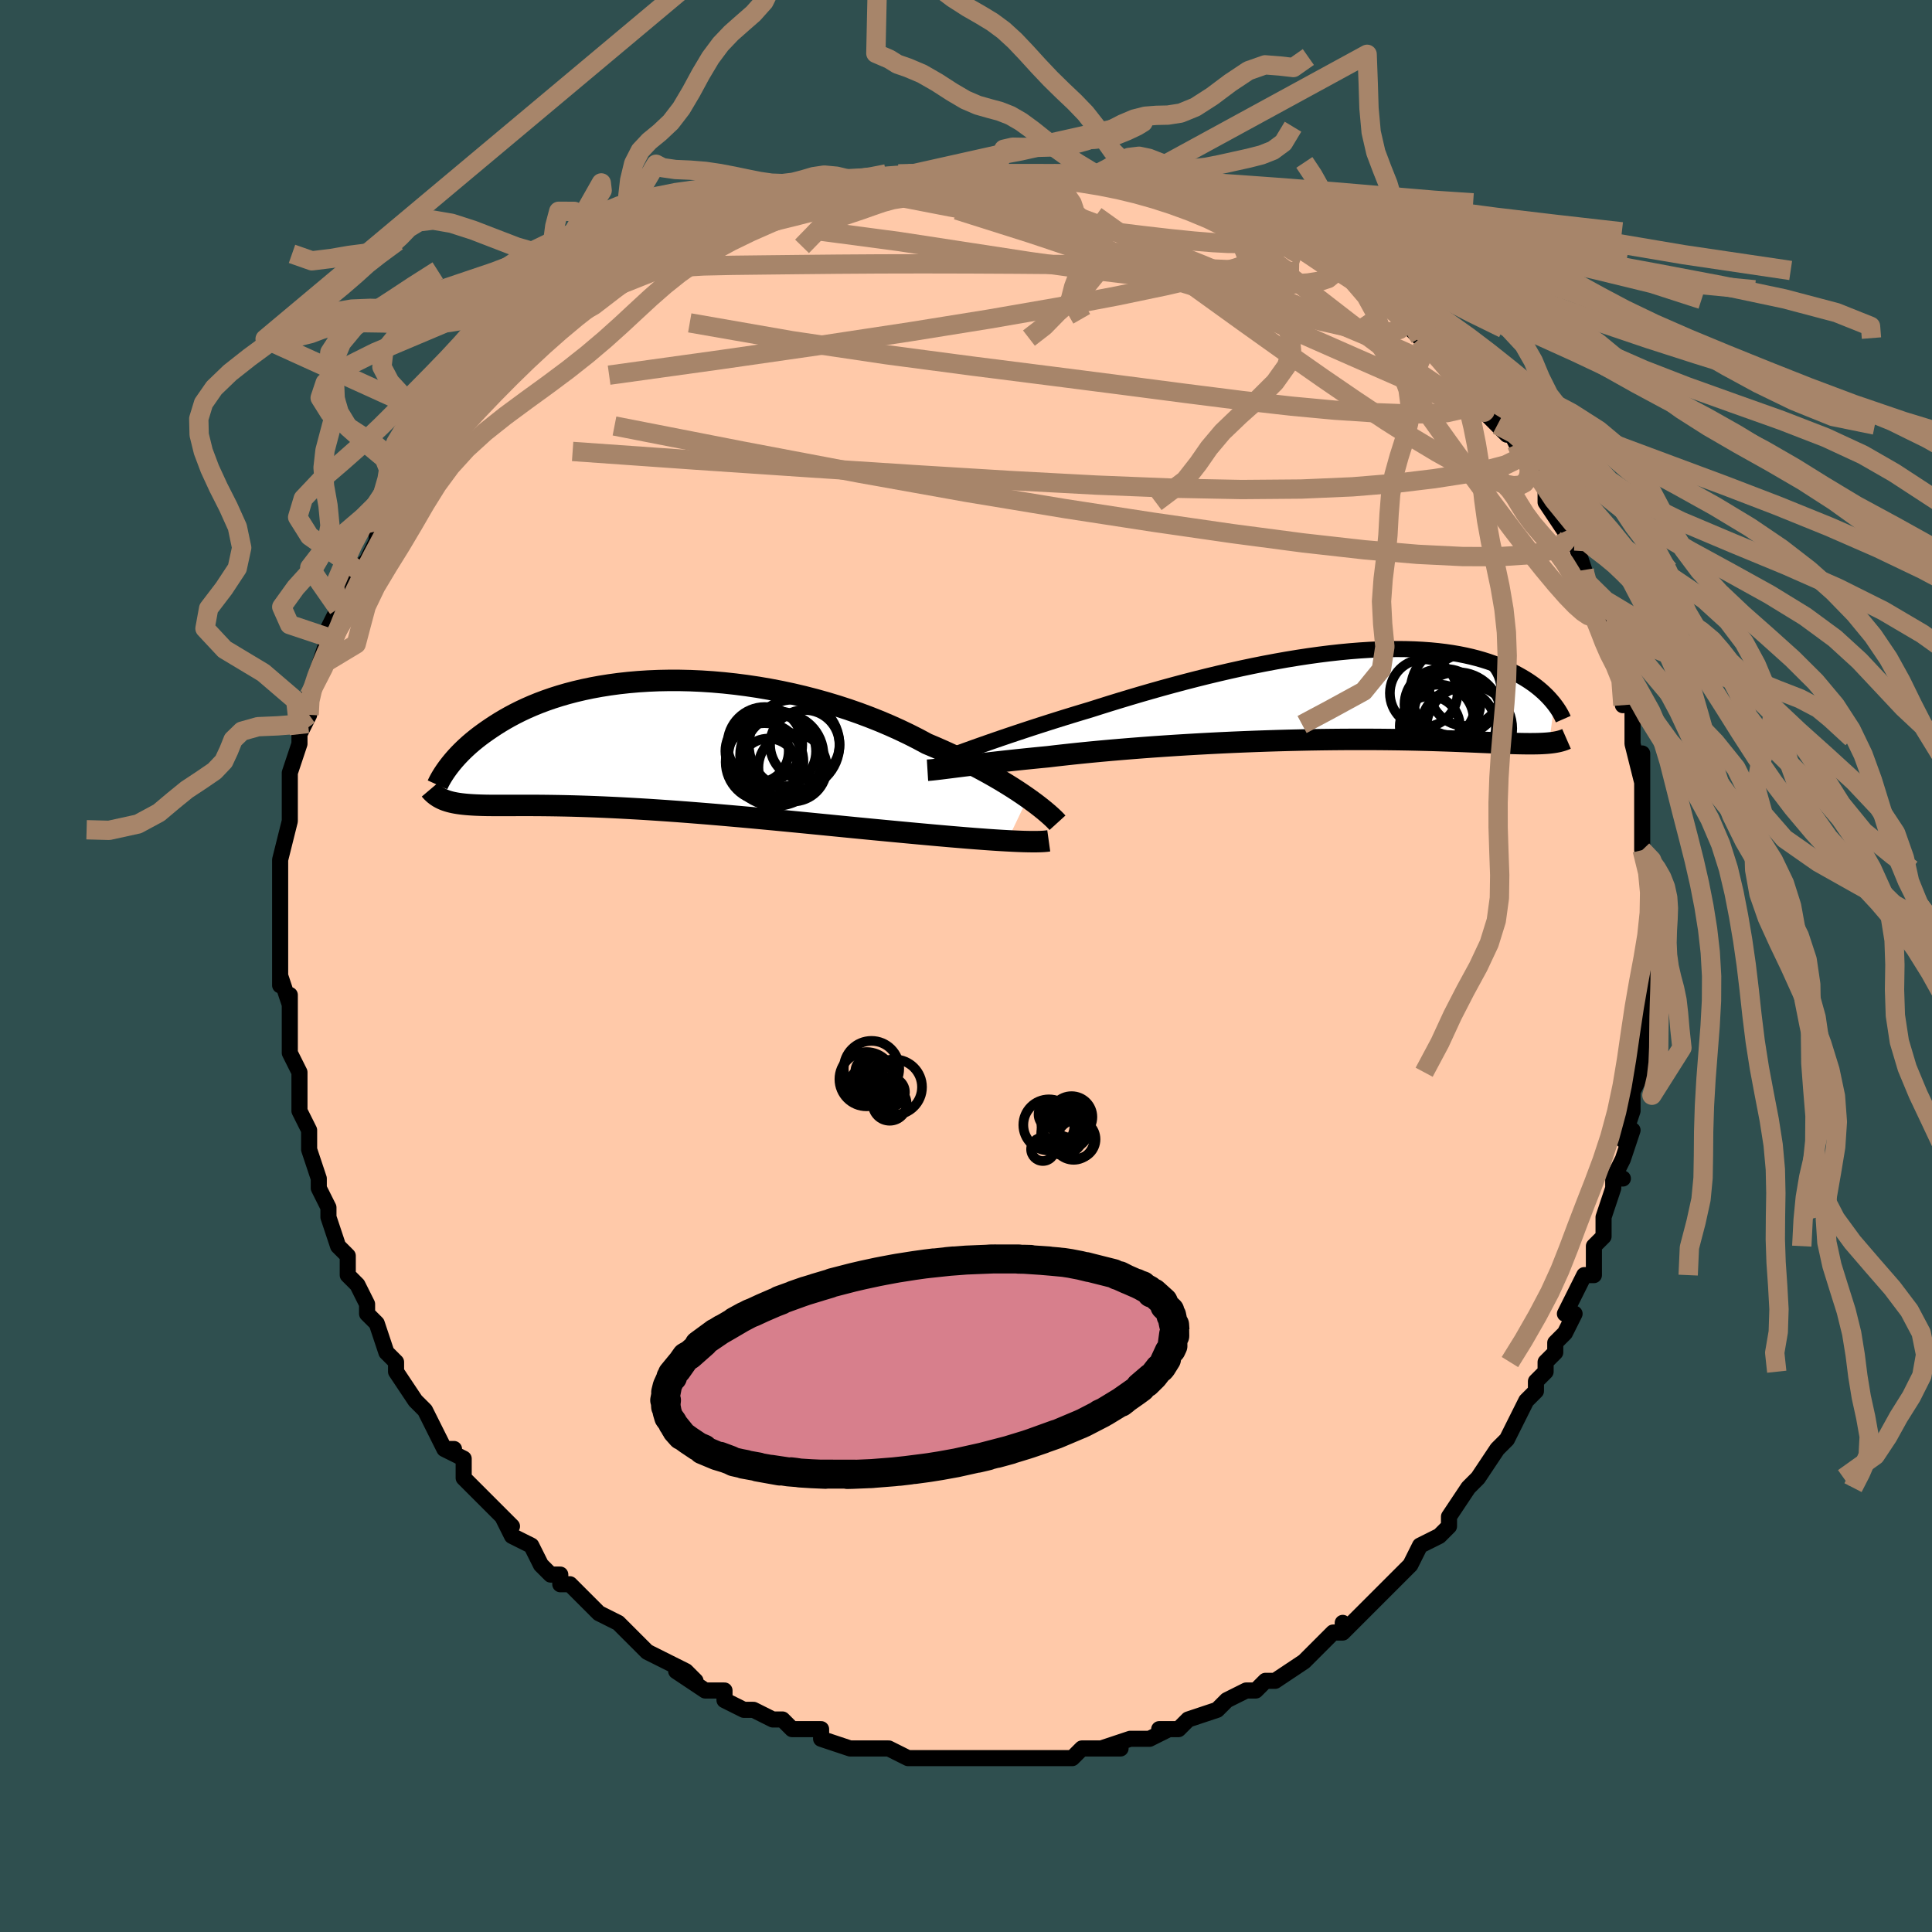 <svg viewBox="-100 -100 200 200" xmlns="http://www.w3.org/2000/svg" width="400" height="400" id="face-svg"><defs><clipPath id="leftEyeClipPath"><polyline points="39.716,5.529,39.217,5.183,38.686,4.827,38.124,4.463,37.531,4.093,36.909,3.716,36.258,3.336,35.58,2.953,34.875,2.569,34.145,2.183,33.389,1.799,32.611,1.417,31.809,1.037,30.986,0.661,30.143,0.29,29.28,-0.075,28.369,-0.565,27.424,-1.044,26.446,-1.512,25.436,-1.967,24.399,-2.408,23.334,-2.831,22.246,-3.238,21.136,-3.625,20.007,-3.992,18.861,-4.337,17.702,-4.661,16.532,-4.962,15.354,-5.239,14.17,-5.492,12.983,-5.72,11.796,-5.923,10.61,-6.1,9.43,-6.252,8.257,-6.379,7.093,-6.481,5.941,-6.557,4.803,-6.608,3.681,-6.634,2.577,-6.636,1.493,-6.615,0.43,-6.57,-0.61,-6.503,-1.625,-6.414,-2.614,-6.305,-3.576,-6.175,-4.51,-6.027,-5.416,-5.861,-6.292,-5.677,-7.137,-5.478,-7.952,-5.265,-8.736,-5.037,-9.489,-4.798,-10.211,-4.547,-10.902,-4.287,-11.562,-4.018,-12.193,-3.742,-12.794,-3.46,-13.366,-3.173,-13.91,-2.883,-14.427,-2.591,-14.918,-2.298,-15.385,-2.005,-15.828,-1.713,-16.25,-1.425,-16.651,-1.14,-17.033,-0.858,-17.394,-0.577,-17.735,-0.299,-18.057,-0.024,-18.36,0.248,-18.645,0.515,-18.913,0.778,-19.164,1.036,-19.399,1.288,-19.618,1.534,-19.822,1.774,-20.012,2.007,-20.189,2.233,-20.352,2.451,-20.747,5.714,-20.561,5.786,-20.365,5.852,-20.159,5.913,-19.943,5.969,-19.717,6.019,-19.478,6.065,-19.228,6.106,-18.966,6.142,-18.691,6.174,-18.403,6.203,-18.1,6.227,-17.784,6.248,-17.453,6.266,-17.107,6.28,-16.746,6.292,-16.369,6.301,-15.975,6.306,-15.563,6.309,-15.132,6.31,-14.682,6.31,-14.21,6.309,-13.716,6.308,-13.199,6.307,-12.659,6.306,-12.095,6.306,-11.506,6.307,-10.892,6.31,-10.252,6.316,-9.586,6.324,-8.894,6.335,-8.176,6.349,-7.431,6.367,-6.66,6.389,-5.862,6.415,-5.038,6.446,-4.189,6.481,-3.315,6.521,-2.416,6.565,-1.493,6.615,-0.546,6.669,0.422,6.728,1.412,6.793,2.423,6.862,3.453,6.936,4.501,7.015,5.565,7.099,6.645,7.186,7.738,7.278,8.843,7.374,9.959,7.472,11.084,7.574,12.215,7.679,13.352,7.786,14.491,7.895,15.631,8.005,16.771,8.116,17.907,8.228,19.037,8.339,20.161,8.45,21.274,8.56,22.376,8.668,23.464,8.773,24.536,8.876,25.589,8.976,26.512,9.063,27.423,9.148,28.321,9.232,29.205,9.312,30.073,9.391,30.925,9.466,31.758,9.539,32.572,9.607,33.364,9.673,34.134,9.734,34.88,9.79,35.6,9.843,36.293,9.89,36.958,9.932,37.592,9.968"></polyline></clipPath><clipPath id="rightEyeClipPath"><polyline points="-37.022,5.296,-36.423,5.084,-35.793,4.863,-35.135,4.635,-34.448,4.399,-33.735,4.157,-32.997,3.909,-32.233,3.655,-31.447,3.397,-30.639,3.134,-29.809,2.868,-28.96,2.599,-28.093,2.328,-27.208,2.056,-26.307,1.782,-25.391,1.508,-24.388,1.189,-23.358,0.866,-22.303,0.542,-21.225,0.217,-20.127,-0.108,-19.011,-0.43,-17.879,-0.749,-16.733,-1.062,-15.577,-1.37,-14.411,-1.671,-13.24,-1.963,-12.064,-2.245,-10.888,-2.517,-9.712,-2.777,-8.539,-3.024,-7.372,-3.257,-6.213,-3.475,-5.064,-3.679,-3.926,-3.866,-2.803,-4.037,-1.695,-4.19,-0.605,-4.327,0.465,-4.445,1.515,-4.545,2.543,-4.627,3.547,-4.691,4.526,-4.736,5.48,-4.763,6.406,-4.772,7.305,-4.763,8.176,-4.737,9.017,-4.694,9.829,-4.635,10.612,-4.559,11.364,-4.468,12.087,-4.363,12.779,-4.244,13.442,-4.112,14.075,-3.968,14.68,-3.813,15.256,-3.648,15.804,-3.474,16.325,-3.292,16.821,-3.103,17.291,-2.908,17.737,-2.709,18.161,-2.507,18.563,-2.303,18.945,-2.098,19.308,-1.893,19.653,-1.688,19.98,-1.481,20.288,-1.272,20.579,-1.064,20.853,-0.855,21.11,-0.646,21.352,-0.439,21.578,-0.233,21.79,-0.03,21.988,0.171,22.172,0.368,22.343,0.562,22.503,0.751,22.65,0.937,22.124,4.954,21.883,4.976,21.629,4.993,21.361,5.008,21.078,5.019,20.78,5.026,20.467,5.03,20.137,5.032,19.791,5.03,19.426,5.025,19.044,5.018,18.643,5.009,18.223,4.997,17.783,4.983,17.323,4.967,16.842,4.95,16.341,4.93,15.819,4.908,15.273,4.885,14.702,4.86,14.106,4.835,13.484,4.809,12.833,4.783,12.155,4.757,11.448,4.732,10.711,4.708,9.945,4.684,9.15,4.663,8.324,4.643,7.47,4.625,6.586,4.61,5.674,4.598,4.734,4.588,3.767,4.582,2.774,4.58,1.755,4.581,0.713,4.586,-0.352,4.596,-1.438,4.609,-2.543,4.627,-3.666,4.65,-4.804,4.677,-5.956,4.708,-7.119,4.745,-8.292,4.786,-9.471,4.832,-10.655,4.882,-11.841,4.937,-13.026,4.997,-14.208,5.061,-15.384,5.129,-16.551,5.201,-17.707,5.277,-18.849,5.356,-19.974,5.439,-21.08,5.525,-22.164,5.614,-23.223,5.704,-24.255,5.797,-25.258,5.892,-26.229,5.988,-27.166,6.085,-28.068,6.183,-28.933,6.28,-29.759,6.378,-30.571,6.456,-31.363,6.535,-32.132,6.613,-32.879,6.691,-33.602,6.768,-34.301,6.844,-34.975,6.919,-35.623,6.992,-36.245,7.064,-36.839,7.134,-37.406,7.202,-37.945,7.268,-38.454,7.33,-38.935,7.39,-39.386,7.447"></polyline></clipPath><filter id="fuzzy"><feTurbulence id="turbulence" baseFrequency="0.05" numOctaves="3" type="noise" result="noise"></feTurbulence><feDisplacementMap in="SourceGraphic" in2="noise" scale="2"></feDisplacementMap></filter><linearGradient id="rainbowGradient" x1="0%" y1="0%" x2="100%" y2="0%"><stop offset="0%" style="stop-color: rgb(220, 208, 186);  stop-opacity: 1"></stop><stop offset="50%" style="stop-color: rgb(220, 208, 186);  stop-opacity: 1"></stop><stop offset="100%" style="stop-color: rgb(233, 236, 239);  stop-opacity: 1"></stop></linearGradient></defs><title>That&#39;s an ugly face</title><desc>CREATED BY XUAN TANG, MORE INFO AT TXSTC55.GITHUB.IO</desc><rect x="-100" y="-100" width="100%" height="100%" opacity="1" fill="rgb(47, 79, 79)"></rect><polyline id="faceContour" points="71,1,71,0,71,2,71,3,70,4,70,6,70,8,70,10,70,11,69,13,69,13,69,15,68,18,69,17,68,20,67,22,68,22,67,22,67,23,66,26,66,26,66,28,65,29,65,30,65,32,64,32,64,32,62,36,63,36,62,38,61,39,61,40,60,41,60,42,59,43,59,44,58,45,57,47,57,47,56,49,56,49,55,50,53,53,53,53,53,53,52,54,50,57,50,57,50,58,49,59,49,59,47,60,46,62,46,62,46,62,44,64,44,64,42,66,41,67,41,67,39,69,39,68,39,69,38,69,37,70,36,71,35,72,32,74,32,74,32,74,31,74,30,75,29,75,27,76,27,76,27,76,26,77,23,78,22,79,22,79,20,79,21,79,19,80,19,80,17,80,14,81,16,81,15,81,12,81,11,82,10,82,9,82,9,82,6,82,8,82,6,82,4,82,3,82,3,82,1,82,0,82,-1,82,-1,82,-3,82,-3,82,-5,82,-6,82,-6,82,-8,81,-9,81,-11,81,-10,81,-12,81,-15,80,-15,79,-16,79,-17,79,-18,79,-19,78,-19,78,-20,78,-22,77,-23,77,-25,76,-25,75,-26,75,-27,75,-27,75,-30,73,-28,74,-29,73,-31,72,-33,71,-33,71,-35,69,-35,69,-36,68,-38,67,-38,67,-39,66,-39,66,-41,64,-42,64,-42,63,-43,63,-44,62,-45,60,-45,60,-47,59,-48,57,-47,58,-50,55,-49,56,-51,54,-52,53,-52,51,-54,50,-53,50,-54,50,-54,50,-55,48,-55,48,-56,46,-57,45,-59,42,-59,41,-60,40,-59,41,-60,40,-61,37,-62,36,-62,35,-63,33,-63,33,-64,32,-64,30,-65,29,-65,29,-66,26,-66,26,-66,25,-67,23,-67,22,-67,22,-68,19,-68,19,-68,17,-69,15,-69,15,-69,13,-69,12,-69,11,-70,9,-70,8,-70,7,-70,6,-70,3,-70,4,-71,1,-71,2,-71,-2,-71,-1,-71,-2,-71,-4,-71,-5,-71,-8,-71,-7,-71,-9,-71,-11,-71,-11,-71,-11,-70,-15,-70,-15,-70,-16,-70,-18,-70,-19,-70,-20,-70,-20,-69,-23,-69,-24,-69,-24,-69,-24,-68,-26,-68,-28,-68,-28,-67,-31,-67,-31,-66,-34,-66,-34,-66,-35,-65,-37,-65,-37,-63,-41,-64,-40,-63,-41,-63,-41,-62,-42,-61,-44,-61,-45,-60,-46,-60,-47,-58,-49,-59,-48,-57,-51,-57,-51,-55,-53,-55,-53,-54,-54,-55,-54,-53,-56,-53,-56,-51,-58,-50,-59,-51,-59,-48,-61,-48,-61,-48,-62,-47,-62,-46,-64,-46,-64,-44,-65,-44,-66,-41,-67,-41,-68,-40,-69,-40,-69,-39,-69,-38,-70,-38,-70,-35,-72,-33,-73,-34,-73,-31,-74,-32,-73,-31,-74,-29,-75,-29,-75,-28,-76,-26,-76,-24,-77,-24,-77,-23,-78,-20,-79,-20,-79,-20,-79,-18,-79,-16,-80,-16,-80,-15,-80,-14,-81,-12,-81,-10,-81,-10,-81,-8,-81,-6,-82,-7,-82,-6,-82,-4,-82,-2,-82,0,-82,1,-82,1,-82,3,-82,4,-82,4,-82,6,-82,7,-82,9,-82,10,-82,11,-82,13,-81,13,-81,15,-81,15,-81,17,-81,17,-81,19,-80,20,-80,19,-80,23,-79,23,-79,25,-79,25,-79,28,-78,28,-77,29,-77,30,-77,30,-77,32,-76,33,-75,34,-74,35,-74,35,-74,38,-72,38,-72,39,-72,40,-71,42,-70,42,-69,42,-70,44,-68,45,-67,47,-66,46,-66,47,-65,48,-64,50,-62,49,-63,51,-61,52,-60,52,-60,53,-59,54,-57,55,-56,56,-55,56,-56,57,-54,58,-53,58,-52,59,-51,59,-51,60,-50,60,-48,60,-48,62,-45,63,-44,63,-44,64,-41,64,-41,64,-40,65,-38,65,-38,66,-35,66,-35,66,-35,67,-33,68,-31,68,-31,68,-27,68,-29,69,-27,69,-24,69,-25,69,-23,70,-19,70,-22,70,-18,70,-17,70,-15,70,-13,70,-12,71,-11,71,-9,71,-10,71,-8,71,-6,71,-5,71,-5,71,-4,71,-1,71,1,71,0" fill="#ffc9a9" stroke="black" stroke-width="1.667" stroke-linejoin="round" filter="url(#fuzzy)"></polyline><g transform="translate(38.244 -28.04)"><polyline id="rightCountour" points="-37.022,5.296,-36.423,5.084,-35.793,4.863,-35.135,4.635,-34.448,4.399,-33.735,4.157,-32.997,3.909,-32.233,3.655,-31.447,3.397,-30.639,3.134,-29.809,2.868,-28.96,2.599,-28.093,2.328,-27.208,2.056,-26.307,1.782,-25.391,1.508,-24.388,1.189,-23.358,0.866,-22.303,0.542,-21.225,0.217,-20.127,-0.108,-19.011,-0.43,-17.879,-0.749,-16.733,-1.062,-15.577,-1.37,-14.411,-1.671,-13.24,-1.963,-12.064,-2.245,-10.888,-2.517,-9.712,-2.777,-8.539,-3.024,-7.372,-3.257,-6.213,-3.475,-5.064,-3.679,-3.926,-3.866,-2.803,-4.037,-1.695,-4.19,-0.605,-4.327,0.465,-4.445,1.515,-4.545,2.543,-4.627,3.547,-4.691,4.526,-4.736,5.48,-4.763,6.406,-4.772,7.305,-4.763,8.176,-4.737,9.017,-4.694,9.829,-4.635,10.612,-4.559,11.364,-4.468,12.087,-4.363,12.779,-4.244,13.442,-4.112,14.075,-3.968,14.68,-3.813,15.256,-3.648,15.804,-3.474,16.325,-3.292,16.821,-3.103,17.291,-2.908,17.737,-2.709,18.161,-2.507,18.563,-2.303,18.945,-2.098,19.308,-1.893,19.653,-1.688,19.98,-1.481,20.288,-1.272,20.579,-1.064,20.853,-0.855,21.11,-0.646,21.352,-0.439,21.578,-0.233,21.79,-0.03,21.988,0.171,22.172,0.368,22.343,0.562,22.503,0.751,22.65,0.937,22.124,4.954,21.883,4.976,21.629,4.993,21.361,5.008,21.078,5.019,20.78,5.026,20.467,5.03,20.137,5.032,19.791,5.03,19.426,5.025,19.044,5.018,18.643,5.009,18.223,4.997,17.783,4.983,17.323,4.967,16.842,4.95,16.341,4.93,15.819,4.908,15.273,4.885,14.702,4.86,14.106,4.835,13.484,4.809,12.833,4.783,12.155,4.757,11.448,4.732,10.711,4.708,9.945,4.684,9.15,4.663,8.324,4.643,7.47,4.625,6.586,4.61,5.674,4.598,4.734,4.588,3.767,4.582,2.774,4.58,1.755,4.581,0.713,4.586,-0.352,4.596,-1.438,4.609,-2.543,4.627,-3.666,4.65,-4.804,4.677,-5.956,4.708,-7.119,4.745,-8.292,4.786,-9.471,4.832,-10.655,4.882,-11.841,4.937,-13.026,4.997,-14.208,5.061,-15.384,5.129,-16.551,5.201,-17.707,5.277,-18.849,5.356,-19.974,5.439,-21.08,5.525,-22.164,5.614,-23.223,5.704,-24.255,5.797,-25.258,5.892,-26.229,5.988,-27.166,6.085,-28.068,6.183,-28.933,6.28,-29.759,6.378,-30.571,6.456,-31.363,6.535,-32.132,6.613,-32.879,6.691,-33.602,6.768,-34.301,6.844,-34.975,6.919,-35.623,6.992,-36.245,7.064,-36.839,7.134,-37.406,7.202,-37.945,7.268,-38.454,7.33,-38.935,7.39,-39.386,7.447" fill="white" stroke="white" stroke-width="0" stroke-linejoin="round" filter="url(#fuzzy)"></polyline></g><g transform="translate(-33.322 -22.93)"><polyline id="leftCountour" points="39.716,5.529,39.217,5.183,38.686,4.827,38.124,4.463,37.531,4.093,36.909,3.716,36.258,3.336,35.58,2.953,34.875,2.569,34.145,2.183,33.389,1.799,32.611,1.417,31.809,1.037,30.986,0.661,30.143,0.29,29.28,-0.075,28.369,-0.565,27.424,-1.044,26.446,-1.512,25.436,-1.967,24.399,-2.408,23.334,-2.831,22.246,-3.238,21.136,-3.625,20.007,-3.992,18.861,-4.337,17.702,-4.661,16.532,-4.962,15.354,-5.239,14.17,-5.492,12.983,-5.72,11.796,-5.923,10.61,-6.1,9.43,-6.252,8.257,-6.379,7.093,-6.481,5.941,-6.557,4.803,-6.608,3.681,-6.634,2.577,-6.636,1.493,-6.615,0.43,-6.57,-0.61,-6.503,-1.625,-6.414,-2.614,-6.305,-3.576,-6.175,-4.51,-6.027,-5.416,-5.861,-6.292,-5.677,-7.137,-5.478,-7.952,-5.265,-8.736,-5.037,-9.489,-4.798,-10.211,-4.547,-10.902,-4.287,-11.562,-4.018,-12.193,-3.742,-12.794,-3.46,-13.366,-3.173,-13.91,-2.883,-14.427,-2.591,-14.918,-2.298,-15.385,-2.005,-15.828,-1.713,-16.25,-1.425,-16.651,-1.14,-17.033,-0.858,-17.394,-0.577,-17.735,-0.299,-18.057,-0.024,-18.36,0.248,-18.645,0.515,-18.913,0.778,-19.164,1.036,-19.399,1.288,-19.618,1.534,-19.822,1.774,-20.012,2.007,-20.189,2.233,-20.352,2.451,-20.747,5.714,-20.561,5.786,-20.365,5.852,-20.159,5.913,-19.943,5.969,-19.717,6.019,-19.478,6.065,-19.228,6.106,-18.966,6.142,-18.691,6.174,-18.403,6.203,-18.1,6.227,-17.784,6.248,-17.453,6.266,-17.107,6.28,-16.746,6.292,-16.369,6.301,-15.975,6.306,-15.563,6.309,-15.132,6.31,-14.682,6.31,-14.21,6.309,-13.716,6.308,-13.199,6.307,-12.659,6.306,-12.095,6.306,-11.506,6.307,-10.892,6.31,-10.252,6.316,-9.586,6.324,-8.894,6.335,-8.176,6.349,-7.431,6.367,-6.66,6.389,-5.862,6.415,-5.038,6.446,-4.189,6.481,-3.315,6.521,-2.416,6.565,-1.493,6.615,-0.546,6.669,0.422,6.728,1.412,6.793,2.423,6.862,3.453,6.936,4.501,7.015,5.565,7.099,6.645,7.186,7.738,7.278,8.843,7.374,9.959,7.472,11.084,7.574,12.215,7.679,13.352,7.786,14.491,7.895,15.631,8.005,16.771,8.116,17.907,8.228,19.037,8.339,20.161,8.45,21.274,8.56,22.376,8.668,23.464,8.773,24.536,8.876,25.589,8.976,26.512,9.063,27.423,9.148,28.321,9.232,29.205,9.312,30.073,9.391,30.925,9.466,31.758,9.539,32.572,9.607,33.364,9.673,34.134,9.734,34.88,9.79,35.6,9.843,36.293,9.89,36.958,9.932,37.592,9.968" fill="white" stroke="white" stroke-width="0" stroke-linejoin="round" filter="url(#fuzzy)"></polyline></g><g transform="translate(38.244 -28.04)"><polyline id="rightUpper" points="-41.12,6.801,-40.881,6.71,-40.602,6.604,-40.283,6.484,-39.925,6.35,-39.529,6.203,-39.097,6.044,-38.629,5.873,-38.126,5.691,-37.591,5.498,-37.022,5.296,-36.423,5.084,-35.793,4.863,-35.135,4.635,-34.448,4.399,-33.735,4.157,-32.997,3.909,-32.233,3.655,-31.447,3.397,-30.639,3.134,-29.809,2.868,-28.96,2.599,-28.093,2.328,-27.208,2.056,-26.307,1.782,-25.391,1.508,-24.388,1.189,-23.358,0.866,-22.303,0.542,-21.225,0.217,-20.127,-0.108,-19.011,-0.43,-17.879,-0.749,-16.733,-1.062,-15.577,-1.37,-14.411,-1.671,-13.24,-1.963,-12.064,-2.245,-10.888,-2.517,-9.712,-2.777,-8.539,-3.024,-7.372,-3.257,-6.213,-3.475,-5.064,-3.679,-3.926,-3.866,-2.803,-4.037,-1.695,-4.19,-0.605,-4.327,0.465,-4.445,1.515,-4.545,2.543,-4.627,3.547,-4.691,4.526,-4.736,5.48,-4.763,6.406,-4.772,7.305,-4.763,8.176,-4.737,9.017,-4.694,9.829,-4.635,10.612,-4.559,11.364,-4.468,12.087,-4.363,12.779,-4.244,13.442,-4.112,14.075,-3.968,14.68,-3.813,15.256,-3.648,15.804,-3.474,16.325,-3.292,16.821,-3.103,17.291,-2.908,17.737,-2.709,18.161,-2.507,18.563,-2.303,18.945,-2.098,19.308,-1.893,19.653,-1.688,19.98,-1.481,20.288,-1.272,20.579,-1.064,20.853,-0.855,21.11,-0.646,21.352,-0.439,21.578,-0.233,21.79,-0.03,21.988,0.171,22.172,0.368,22.343,0.562,22.503,0.751,22.65,0.937,22.786,1.117,22.911,1.292,23.026,1.462,23.132,1.626,23.228,1.785,23.315,1.937,23.394,2.084,23.464,2.224,23.527,2.359,23.583,2.487" fill="none" stroke="black" stroke-width="1.667" stroke-linejoin="round" filter="url(#fuzzy)"></polyline><polyline id="rightLower" points="-42.231,7.773,-42.082,7.764,-41.904,7.75,-41.696,7.729,-41.458,7.703,-41.189,7.672,-40.889,7.636,-40.559,7.595,-40.198,7.549,-39.807,7.5,-39.386,7.447,-38.935,7.39,-38.454,7.33,-37.945,7.268,-37.406,7.202,-36.839,7.134,-36.245,7.064,-35.623,6.992,-34.975,6.919,-34.301,6.844,-33.602,6.768,-32.879,6.691,-32.132,6.613,-31.363,6.535,-30.571,6.456,-29.759,6.378,-28.933,6.28,-28.068,6.183,-27.166,6.085,-26.229,5.988,-25.258,5.892,-24.255,5.797,-23.223,5.704,-22.164,5.614,-21.08,5.525,-19.974,5.439,-18.849,5.356,-17.707,5.277,-16.551,5.201,-15.384,5.129,-14.208,5.061,-13.026,4.997,-11.841,4.937,-10.655,4.882,-9.471,4.832,-8.292,4.786,-7.119,4.745,-5.956,4.708,-4.804,4.677,-3.666,4.65,-2.543,4.627,-1.438,4.609,-0.352,4.596,0.713,4.586,1.755,4.581,2.774,4.58,3.767,4.582,4.734,4.588,5.674,4.598,6.586,4.61,7.47,4.625,8.324,4.643,9.15,4.663,9.945,4.684,10.711,4.708,11.448,4.732,12.155,4.757,12.833,4.783,13.484,4.809,14.106,4.835,14.702,4.86,15.273,4.885,15.819,4.908,16.341,4.93,16.842,4.95,17.323,4.967,17.783,4.983,18.223,4.997,18.643,5.009,19.044,5.018,19.426,5.025,19.791,5.03,20.137,5.032,20.467,5.03,20.78,5.026,21.078,5.019,21.361,5.008,21.629,4.993,21.883,4.976,22.124,4.954,22.353,4.929,22.569,4.9,22.773,4.867,22.967,4.83,23.149,4.789,23.322,4.744,23.485,4.696,23.639,4.643,23.783,4.587,23.92,4.527" fill="none" stroke="black" stroke-width="2.222" stroke-linejoin="round" filter="url(#fuzzy)"></polyline><!--[--><circle r="4.706" cx="12.485" cy="-0.456" stroke="black" fill="none" stroke-width="1" filter="url(#fuzzy)" clip-path="url(#rightEyeClipPath)"></circle><circle r="4.542" cx="12.624" cy="2.164" stroke="black" fill="none" stroke-width="1" filter="url(#fuzzy)" clip-path="url(#rightEyeClipPath)"></circle><circle r="3.502" cx="9.138" cy="-0.208" stroke="black" fill="none" stroke-width="1" filter="url(#fuzzy)" clip-path="url(#rightEyeClipPath)"></circle><circle r="3.611" cx="10.697" cy="2.524" stroke="black" fill="none" stroke-width="1" filter="url(#fuzzy)" clip-path="url(#rightEyeClipPath)"></circle><circle r="3.658" cx="10.805" cy="0.976" stroke="black" fill="none" stroke-width="1" filter="url(#fuzzy)" clip-path="url(#rightEyeClipPath)"></circle><circle r="3.111" cx="9.77" cy="3.223" stroke="black" fill="none" stroke-width="1" filter="url(#fuzzy)" clip-path="url(#rightEyeClipPath)"></circle><circle r="3.721" cx="13.448" cy="-0.53" stroke="black" fill="none" stroke-width="1" filter="url(#fuzzy)" clip-path="url(#rightEyeClipPath)"></circle><circle r="4.449" cx="13.853" cy="3.458" stroke="black" fill="none" stroke-width="1" filter="url(#fuzzy)" clip-path="url(#rightEyeClipPath)"></circle><circle r="3.546" cx="11.465" cy="0.845" stroke="black" fill="none" stroke-width="1" filter="url(#fuzzy)" clip-path="url(#rightEyeClipPath)"></circle><circle r="3.867" cx="12.744" cy="3.254" stroke="black" fill="none" stroke-width="1" filter="url(#fuzzy)" clip-path="url(#rightEyeClipPath)"></circle><!--]--></g><g transform="translate(-33.322 -22.93)"><polyline id="leftUpper" points="42.794,8.099,42.651,7.942,42.47,7.757,42.252,7.548,41.996,7.315,41.704,7.06,41.376,6.786,41.013,6.494,40.615,6.186,40.182,5.864,39.716,5.529,39.217,5.183,38.686,4.827,38.124,4.463,37.531,4.093,36.909,3.716,36.258,3.336,35.58,2.953,34.875,2.569,34.145,2.183,33.389,1.799,32.611,1.417,31.809,1.037,30.986,0.661,30.143,0.29,29.28,-0.075,28.369,-0.565,27.424,-1.044,26.446,-1.512,25.436,-1.967,24.399,-2.408,23.334,-2.831,22.246,-3.238,21.136,-3.625,20.007,-3.992,18.861,-4.337,17.702,-4.661,16.532,-4.962,15.354,-5.239,14.17,-5.492,12.983,-5.72,11.796,-5.923,10.61,-6.1,9.43,-6.252,8.257,-6.379,7.093,-6.481,5.941,-6.557,4.803,-6.608,3.681,-6.634,2.577,-6.636,1.493,-6.615,0.43,-6.57,-0.61,-6.503,-1.625,-6.414,-2.614,-6.305,-3.576,-6.175,-4.51,-6.027,-5.416,-5.861,-6.292,-5.677,-7.137,-5.478,-7.952,-5.265,-8.736,-5.037,-9.489,-4.798,-10.211,-4.547,-10.902,-4.287,-11.562,-4.018,-12.193,-3.742,-12.794,-3.46,-13.366,-3.173,-13.91,-2.883,-14.427,-2.591,-14.918,-2.298,-15.385,-2.005,-15.828,-1.713,-16.25,-1.425,-16.651,-1.14,-17.033,-0.858,-17.394,-0.577,-17.735,-0.299,-18.057,-0.024,-18.36,0.248,-18.645,0.515,-18.913,0.778,-19.164,1.036,-19.399,1.288,-19.618,1.534,-19.822,1.774,-20.012,2.007,-20.189,2.233,-20.352,2.451,-20.503,2.661,-20.642,2.863,-20.77,3.057,-20.887,3.243,-20.993,3.42,-21.09,3.589,-21.177,3.749,-21.255,3.901,-21.325,4.044,-21.386,4.179" fill="none" stroke="black" stroke-width="2.222" stroke-linejoin="round" filter="url(#fuzzy)"></polyline><polyline id="leftLower" points="41.888,9.973,41.652,10.006,41.368,10.031,41.038,10.048,40.664,10.057,40.247,10.059,39.79,10.054,39.295,10.043,38.762,10.024,38.193,9.999,37.592,9.968,36.958,9.932,36.293,9.89,35.6,9.843,34.88,9.79,34.134,9.734,33.364,9.673,32.572,9.607,31.758,9.539,30.925,9.466,30.073,9.391,29.205,9.312,28.321,9.232,27.423,9.148,26.512,9.063,25.589,8.976,24.536,8.876,23.464,8.773,22.376,8.668,21.274,8.56,20.161,8.45,19.037,8.339,17.907,8.228,16.771,8.116,15.631,8.005,14.491,7.895,13.352,7.786,12.215,7.679,11.084,7.574,9.959,7.472,8.843,7.374,7.738,7.278,6.645,7.186,5.565,7.099,4.501,7.015,3.453,6.936,2.423,6.862,1.412,6.793,0.422,6.728,-0.546,6.669,-1.493,6.615,-2.416,6.565,-3.315,6.521,-4.189,6.481,-5.038,6.446,-5.862,6.415,-6.66,6.389,-7.431,6.367,-8.176,6.349,-8.894,6.335,-9.586,6.324,-10.252,6.316,-10.892,6.31,-11.506,6.307,-12.095,6.306,-12.659,6.306,-13.199,6.307,-13.716,6.308,-14.21,6.309,-14.682,6.31,-15.132,6.31,-15.563,6.309,-15.975,6.306,-16.369,6.301,-16.746,6.292,-17.107,6.28,-17.453,6.266,-17.784,6.248,-18.1,6.227,-18.403,6.203,-18.691,6.174,-18.966,6.142,-19.228,6.106,-19.478,6.065,-19.717,6.019,-19.943,5.969,-20.159,5.913,-20.365,5.852,-20.561,5.786,-20.747,5.714,-20.924,5.636,-21.092,5.552,-21.252,5.463,-21.404,5.367,-21.548,5.266,-21.685,5.159,-21.815,5.046,-21.939,4.927,-22.056,4.802,-22.167,4.671" fill="none" stroke="black" stroke-width="2.222" stroke-linejoin="round" filter="url(#fuzzy)"></polyline><!--[--><circle r="4.026" cx="12.469" cy="1.815" stroke="black" fill="none" stroke-width="1" filter="url(#fuzzy)" clip-path="url(#leftEyeClipPath)"></circle><circle r="4.911" cx="13.599" cy="1.451" stroke="black" fill="none" stroke-width="1" filter="url(#fuzzy)" clip-path="url(#leftEyeClipPath)"></circle><circle r="3.28" cx="11.693" cy="0.68" stroke="black" fill="none" stroke-width="1" filter="url(#fuzzy)" clip-path="url(#leftEyeClipPath)"></circle><circle r="3.873" cx="12.501" cy="-0.007" stroke="black" fill="none" stroke-width="1" filter="url(#fuzzy)" clip-path="url(#leftEyeClipPath)"></circle><circle r="4.318" cx="14.254" cy="1.118" stroke="black" fill="none" stroke-width="1" filter="url(#fuzzy)" clip-path="url(#leftEyeClipPath)"></circle><circle r="3.534" cx="15.367" cy="2.373" stroke="black" fill="none" stroke-width="1" filter="url(#fuzzy)" clip-path="url(#leftEyeClipPath)"></circle><circle r="4.692" cx="15.535" cy="0.029" stroke="black" fill="none" stroke-width="1" filter="url(#fuzzy)" clip-path="url(#leftEyeClipPath)"></circle><circle r="3.595" cx="16.635" cy="0.021" stroke="black" fill="none" stroke-width="1" filter="url(#fuzzy)" clip-path="url(#leftEyeClipPath)"></circle><circle r="3.037" cx="12.876" cy="2.422" stroke="black" fill="none" stroke-width="1" filter="url(#fuzzy)" clip-path="url(#leftEyeClipPath)"></circle><circle r="3.662" cx="14.14" cy="0.699" stroke="black" fill="none" stroke-width="1" filter="url(#fuzzy)" clip-path="url(#leftEyeClipPath)"></circle><!--]--></g><g id="hairs"><!--[--><polyline points="25,-79,26.933,-78.132,27.928,-77.567,28.614,-77.231,29.18,-76.961,29.67,-76.652,30.064,-76.286,30.318,-75.902,30.394,-75.545,30.266,-75.248,29.912,-75.022,29.306,-74.872,28.411,-74.798,27.183,-74.801,25.583,-74.884,23.588,-75.046,21.197,-75.288,18.436,-75.605,15.321,-75.987,11.834,-76.437,7.901,-76.983,3.429,-77.679,-1.637,-78.576,-7.376,-79.688" fill="none" stroke="rgb(167, 133, 106)" stroke-width="2" stroke-linejoin="round" filter="url(#fuzzy)"></polyline><polyline points="44,-68,44.929,-67.174,45.354,-66.618,45.283,-66.215,44.874,-65.892,44.151,-65.673,43.048,-65.62,41.488,-65.774,39.406,-66.154,36.742,-66.763,33.435,-67.602,29.441,-68.679,24.75,-70.014,19.392,-71.644,13.402,-73.595,6.719,-75.83,-0.943,-78.255" fill="none" stroke="rgb(167, 133, 106)" stroke-width="2" stroke-linejoin="round" filter="url(#fuzzy)"></polyline><polyline points="52,-60,52.122,-59.662,52.189,-58.907,51.91,-58.138,51.127,-57.585,49.764,-57.281,47.794,-57.163,45.21,-57.169,42.003,-57.287,38.164,-57.539,33.678,-57.956,28.53,-58.542,22.7,-59.279,16.152,-60.131,8.837,-61.069,0.705,-62.099,-8.269,-63.283,-18.054,-64.737,-28.598,-66.577" fill="none" stroke="rgb(167, 133, 106)" stroke-width="2" stroke-linejoin="round" filter="url(#fuzzy)"></polyline><polyline points="62,-45,62.336,-44.273,61.749,-43.582,60.351,-42.973,58.158,-42.564,55.177,-42.373,51.392,-42.388,46.766,-42.616,41.259,-43.083,34.854,-43.803,27.55,-44.765,19.345,-45.948,10.222,-47.352,0.139,-49.018,-10.96,-51.001,-23.142,-53.311,-36.389,-55.902" fill="none" stroke="rgb(167, 133, 106)" stroke-width="2" stroke-linejoin="round" filter="url(#fuzzy)"></polyline><polyline points="-38,-70,-36.908,-70.523,-34.789,-71.339,-32.417,-71.958,-29.9,-72.31,-27.176,-72.47,-24.174,-72.535,-20.852,-72.574,-17.198,-72.614,-13.222,-72.653,-8.951,-72.681,-4.431,-72.69,0.279,-72.68,5.107,-72.655,9.99,-72.616,14.889,-72.546,19.801,-72.411,24.742,-72.195,29.686,-71.966,34.476,-71.884" fill="none" stroke="rgb(167, 133, 106)" stroke-width="2" stroke-linejoin="round" filter="url(#fuzzy)"></polyline><polyline points="-29,-75,-28.517,-75.275,-27.304,-75.759,-25.769,-76.297,-24.158,-76.868,-22.551,-77.457,-20.968,-78.031,-19.426,-78.555,-17.948,-79.015,-16.552,-79.414,-15.256,-79.771,-14.075,-80.099,-13.018,-80.399,-12.084,-80.661,-11.283,-80.868,-10.642,-81.008,-10.222,-81.08,-10.1,-81.096,-10.349,-81.072,-11.009,-80.997,-12.062,-80.837,-13.393,-80.562,-14.785,-80.231" fill="none" stroke="rgb(167, 133, 106)" stroke-width="2" stroke-linejoin="round" filter="url(#fuzzy)"></polyline><polyline points="32,-76,32.606,-75.113,32.51,-74.403,31.718,-73.762,30.228,-73.064,27.964,-72.271,24.822,-71.393,20.728,-70.428,15.64,-69.367,9.532,-68.21,2.383,-66.969,-5.802,-65.654,-15.004,-64.261,-25.275,-62.784,-36.945,-61.163" fill="none" stroke="rgb(167, 133, 106)" stroke-width="2" stroke-linejoin="round" filter="url(#fuzzy)"></polyline><polyline points="-8,-81,-6.633,-81.461,-5.173,-81.239,-2.942,-80.582,0.055,-79.617,3.592,-78.412,7.452,-77.012,11.521,-75.442,15.776,-73.715,20.237,-71.833,24.916,-69.799,29.804,-67.63,34.872,-65.371,40.069,-63.08,45.311,-60.781,50.554,-58.325" fill="none" stroke="rgb(167, 133, 106)" stroke-width="2" stroke-linejoin="round" filter="url(#fuzzy)"></polyline><polyline points="1,-82,2.621,-81.976,3.994,-81.913,5.459,-81.817,7.131,-81.691,8.953,-81.537,10.808,-81.358,12.582,-81.152,14.189,-80.923,15.564,-80.69,16.663,-80.489,17.457,-80.36,17.947,-80.322,18.146,-80.371,18.03,-80.504,17.55,-80.741" fill="none" stroke="rgb(167, 133, 106)" stroke-width="2" stroke-linejoin="round" filter="url(#fuzzy)"></polyline><polyline points="-6,-82,-3.937,-81.896,-1.683,-81.596,0.608,-81.123,2.94,-80.495,5.393,-79.725,8.032,-78.821,10.885,-77.792,13.956,-76.653,17.23,-75.417,20.67,-74.094,24.22,-72.686,27.812,-71.195,31.383,-69.643,34.881,-68.085,38.273,-66.596,41.562,-65.208,44.793,-63.854,48.005,-62.407" fill="none" stroke="rgb(167, 133, 106)" stroke-width="2" stroke-linejoin="round" filter="url(#fuzzy)"></polyline><polyline points="64,-41,64.058,-40.632,64.278,-39.814,64.567,-38.885,64.829,-38.029,65.018,-37.334,65.124,-36.812,65.139,-36.441,65.047,-36.211,64.817,-36.14,64.424,-36.273,63.854,-36.656,63.105,-37.318,62.177,-38.274,61.065,-39.532,59.755,-41.106,58.231,-43.017,56.482,-45.286,54.501,-47.927,52.286,-50.949,49.816,-54.367,47.068,-58.214,44.057,-62.497,40.929,-67.131" fill="none" stroke="rgb(167, 133, 106)" stroke-width="2" stroke-linejoin="round" filter="url(#fuzzy)"></polyline><polyline points="51,-61,51.68,-60.306,52.208,-59.673,52.747,-58.936,53.237,-58.232,53.584,-57.705,53.723,-57.408,53.624,-57.322,53.27,-57.42,52.647,-57.707,51.739,-58.21,50.528,-58.96,49.006,-59.966,47.175,-61.214,45.042,-62.697,42.595,-64.444,39.787,-66.535,36.517,-69.067,32.679,-72.066,28.234,-75.416" fill="none" stroke="rgb(167, 133, 106)" stroke-width="2" stroke-linejoin="round" filter="url(#fuzzy)"></polyline><polyline points="-15,-80,-13.723,-80.627,-12.237,-80.882,-10.852,-81.023,-9.628,-81.164,-8.573,-81.331,-7.679,-81.496,-6.911,-81.623,-6.231,-81.687,-5.639,-81.682,-5.179,-81.615,-4.924,-81.494,-4.947,-81.329,-5.292,-81.122,-5.974,-80.869,-6.994,-80.555,-8.355,-80.163,-10.071,-79.673,-12.173,-79.078,-14.712,-78.384,-17.753,-77.602,-21.303,-76.735,-25.185,-75.803" fill="none" stroke="rgb(167, 133, 106)" stroke-width="2" stroke-linejoin="round" filter="url(#fuzzy)"></polyline><polyline points="35,-74,36.836,-72.766,37.591,-72.224,37.902,-71.846,37.881,-71.487,37.485,-71.162,36.673,-70.901,35.435,-70.71,33.751,-70.589,31.58,-70.549,28.872,-70.61,25.595,-70.789,21.734,-71.095,17.284,-71.539,12.227,-72.143,6.543,-72.934,0.198,-73.907,-6.916,-74.997,-15.028,-76.073" fill="none" stroke="rgb(167, 133, 106)" stroke-width="2" stroke-linejoin="round" filter="url(#fuzzy)"></polyline><polyline points="57,-54,57.386,-53.116,56.966,-52.411,55.867,-51.871,54.08,-51.402,51.599,-50.929,48.434,-50.442,44.59,-49.981,40.035,-49.606,34.708,-49.374,28.538,-49.323,21.472,-49.463,13.484,-49.784,4.572,-50.261,-5.264,-50.863,-16.049,-51.564,-27.842,-52.359,-40.722,-53.266" fill="none" stroke="rgb(167, 133, 106)" stroke-width="2" stroke-linejoin="round" filter="url(#fuzzy)"></polyline><polyline points="-20,-79,-19.873,-79.001,-19.328,-79.057,-18.574,-79.178,-17.909,-79.297,-17.477,-79.353,-17.296,-79.309,-17.364,-79.137,-17.732,-78.807,-18.506,-78.283,-19.813,-77.535,-21.75,-76.548,-24.355,-75.324,-27.591,-73.888,-31.36,-72.294,-35.544,-70.631" fill="none" stroke="rgb(167, 133, 106)" stroke-width="2" stroke-linejoin="round" filter="url(#fuzzy)"></polyline><polyline points="57,-54,57.651,-53.095,58.013,-52.363,58.229,-51.795,58.311,-51.303,58.267,-50.83,58.107,-50.384,57.82,-50.011,57.363,-49.771,56.679,-49.719,55.715,-49.893,54.44,-50.316,52.852,-51,50.96,-51.95,48.773,-53.167,46.291,-54.657,43.503,-56.427,40.396,-58.486,36.951,-60.843,33.143,-63.509,28.937,-66.507,24.28,-69.861,19.13,-73.58,13.441,-77.644" fill="none" stroke="rgb(167, 133, 106)" stroke-width="2" stroke-linejoin="round" filter="url(#fuzzy)"></polyline><polyline points="70,-12,70.858,-10.962,71.508,-10.057,72.016,-9.171,72.405,-8.178,72.64,-7.101,72.714,-5.991,72.676,-4.849,72.604,-3.649,72.571,-2.395,72.627,-1.135,72.794,0.07,73.056,1.206,73.355,2.326,73.605,3.526,73.762,4.902,73.904,6.543,74.112,8.47,71.008,13.378,71.19,12.758,71.472,11.525,71.646,10.037,71.711,8.427,71.726,6.807,71.744,5.268,71.782,3.858,71.826,2.574,71.856,1.37,71.864,0.189,71.861,-1.014,71.861,-2.246,71.868,-3.479,71.869,-4.678,71.844,-5.833,71.78,-6.958,71.684,-8.055,71.555,-9.088,71.357,-10.026,70.973,-10.973,70,-12" fill="none" stroke="rgb(167, 133, 106)" stroke-width="2" stroke-linejoin="round" filter="url(#fuzzy)"></polyline><polyline points="-7,-82,-5.723,-82.031,-4.111,-82.066,-2.501,-82.178,-1.055,-82.441,0.205,-82.851,1.331,-83.306,2.389,-83.689,3.438,-83.958,4.524,-84.16,5.678,-84.377,6.908,-84.653,8.196,-84.967,9.507,-85.253,10.802,-85.443,12.053,-85.527,13.253,-85.574,14.409,-85.702,15.537,-85.999,16.646,-86.447,17.696,-86.943,18.328,-87.328,-10,-81,-10.653,-81.13,-11.982,-81.417,-13.406,-81.759,-14.677,-81.877,-15.79,-81.712,-16.837,-81.403,-17.896,-81.129,-18.996,-80.999,-20.144,-81.04,-21.354,-81.216,-22.646,-81.473,-24.025,-81.76,-25.477,-82.038,-26.987,-82.261,-28.541,-82.385,-30.083,-82.452,-31.418,-82.643,-32.092,-82.997,-40.171,-69.295,-39.851,-69.338,-39.18,-69.597,-38.296,-70.08,-37.219,-70.74,-36.022,-71.483,-34.827,-72.191,-33.735,-72.781,-32.776,-73.234,-31.924,-73.599,-31.121,-73.958,-30.31,-74.379,-29.465,-74.869,-28.571,-75.371,-27.52,-75.794,-26,-76" fill="none" stroke="rgb(167, 133, 106)" stroke-width="2" stroke-linejoin="round" filter="url(#fuzzy)"></polyline><polyline points="-33,-73,-37.023,-75.667,-40.546,-78.118,-42.162,-78.128,-42.57,-76.58,-42.785,-74.928,-43.434,-73.996,-44.706,-73.91,-46.527,-74.438,-48.711,-75.279,-51.034,-76.173,-53.257,-76.887,-55.166,-77.215,-56.64,-77.038,-57.709,-76.397,-58.565,-75.508,-59.48,-74.666,-60.669,-74.087,-62.172,-73.78,-63.872,-73.562,-65.685,-73.247,-67.712,-72.999,-69.771,-73.72" fill="none" stroke="rgb(167, 133, 106)" stroke-width="2" stroke-linejoin="round" filter="url(#fuzzy)"></polyline><polyline points="-38,-70,-38.996,-69.546,-39.867,-69.414,-40.916,-69.534,-42.236,-69.75,-43.687,-69.81,-45.097,-69.57,-46.384,-69.07,-47.567,-68.462,-48.701,-67.893,-49.835,-67.438,-50.991,-67.098,-52.192,-66.835,-53.475,-66.626,-54.9,-66.483,-56.523,-66.434,-58.352,-66.481,-60.316,-66.567,-62.274,-66.596,-64.063,-66.489,-65.563,-66.233,-66.764,-65.872,-67.843,-65.465,-69.339,-65.099,-72.554,-64.916,-18.977,-109.793,-19.386,-104.721,-19.997,-101.688,-20.909,-99.832,-22.019,-98.589,-23.174,-97.58,-24.306,-96.579,-25.402,-95.429,-26.454,-94.017,-27.46,-92.33,-28.449,-90.503,-29.472,-88.776,-30.565,-87.356,-31.704,-86.283,-32.796,-85.388,-33.723,-84.396,-34.4,-83.074,-34.818,-81.338,-35.055,-79.254,-35.255,-76.976,-35.598,-74.689,-36.236,-72.608,-37.179,-70.955,-38.174,-69.839,-39,-69,-39,-69,-39.797,-69.082,-40.498,-68.879,-41.533,-68.693,-42.862,-68.521,-44.288,-68.258,-45.696,-67.92,-47.091,-67.625,-48.512,-67.477,-49.968,-67.486,-51.44,-67.581,-52.916,-67.682,-54.428,-67.76,-56.04,-67.832,-57.798,-67.924,-59.7,-68.027,-61.67,-68.081,-63.572,-68.005,-65.232,-67.722,-66.509,-67.206,-67.464,-66.571,-68.507,-66.107,-70.181,-65.907,-72.477,-64.848,-53,-56,-51.97,-58.04,-51.446,-59.527,-50.758,-60.487,-49.929,-61.179,-49.099,-61.79,-48.347,-62.451,-47.676,-63.241,-47.047,-64.183,-46.41,-65.255,-45.73,-66.416,-45.003,-67.625,-44.259,-68.846,-43.547,-70.05,-42.908,-71.209,-42.342,-72.304,-41.805,-73.347,-41.222,-74.402,-40.518,-75.596,-39.643,-77.055,-38.611,-78.753,-37.665,-80.285,-37.756,-81.065,-58.35,-44.735,-59.165,-43.853,-59.776,-42.78,-60.446,-41.781,-61.114,-40.96,-61.708,-40.254,-62.231,-39.542,-62.737,-38.727,-63.277,-37.785,-63.872,-36.754,-64.498,-35.693,-65.114,-34.635,-65.69,-33.567,-66.224,-32.45,-66.73,-31.25,-67.213,-29.977,-67.637,-28.687,-67.923,-27.439,-68,-26" fill="none" stroke="rgb(167, 133, 106)" stroke-width="2" stroke-linejoin="round" filter="url(#fuzzy)"></polyline><polyline points="-68,-26,-69.385,-25.008,-71.232,-24.862,-73.299,-24.773,-74.953,-24.309,-75.87,-23.421,-76.317,-22.309,-76.836,-21.195,-77.797,-20.182,-79.177,-19.239,-80.669,-18.253,-82.056,-17.124,-83.552,-15.867,-85.718,-14.698,-88.704,-14.043,-91.035,-14.104" fill="none" stroke="rgb(167, 133, 106)" stroke-width="2" stroke-linejoin="round" filter="url(#fuzzy)"></polyline><polyline points="68,-27,67.803,-29.604,67.196,-31.11,66.556,-32.368,66.053,-33.521,65.642,-34.591,65.232,-35.615,64.775,-36.624,64.27,-37.635,63.74,-38.648,63.198,-39.666,62.631,-40.686,62.002,-41.707,61.274,-42.723,60.44,-43.731,59.548,-44.737,58.685,-45.746,57.936,-46.749,57.328,-47.711,56.809,-48.573,56.281,-49.299,55.685,-49.935,55.061,-50.633,54.429,-51.564" fill="none" stroke="rgb(167, 133, 106)" stroke-width="2" stroke-linejoin="round" filter="url(#fuzzy)"></polyline><polyline points="63,-44,64.252,-43.926,65.232,-43.114,66.231,-42.352,67.18,-41.564,68.083,-40.704,68.973,-39.805,69.882,-38.913,70.864,-38.049,71.991,-37.218,73.296,-36.406,74.715,-35.582,76.089,-34.698,77.259,-33.714,78.197,-32.629,79.082,-31.499,80.225,-30.415,81.879,-29.445,84.037,-28.566,86.337,-27.671,88.217,-26.684,89.513,-25.616,91.718,-23.585" fill="none" stroke="rgb(167, 133, 106)" stroke-width="2" stroke-linejoin="round" filter="url(#fuzzy)"></polyline><polyline points="53,-59,52.333,-59.782,51.831,-60.655,51.388,-61.823,50.988,-63.16,50.527,-64.466,49.928,-65.612,49.205,-66.595,48.426,-67.503,47.651,-68.439,46.902,-69.461,46.175,-70.554,45.449,-71.662,44.703,-72.718,43.916,-73.677,43.06,-74.51,42.113,-75.212,41.079,-75.811,40.002,-76.399,38.962,-77.116,38.042,-78.077,37.282,-79.279,36.622,-80.588,35.902,-81.872,35.026,-83.188" fill="none" stroke="rgb(167, 133, 106)" stroke-width="2" stroke-linejoin="round" filter="url(#fuzzy)"></polyline><polyline points="47,-65,46.55,-65.805,46.329,-66.882,46.083,-68.521,45.775,-70.395,45.426,-72.198,45.092,-73.905,44.803,-75.644,44.527,-77.468,44.179,-79.282,43.688,-80.959,43.065,-82.524,42.426,-84.22,41.944,-86.311,41.717,-88.795,41.637,-91.399,41.526,-94.378,17,-81,16.782,-82.562,16.043,-83.489,15.192,-84.341,14.329,-85.557,13.409,-86.947,12.379,-88.26,11.234,-89.448,10.006,-90.612,8.74,-91.854,7.478,-93.188,6.248,-94.54,5.059,-95.794,3.896,-96.859,2.729,-97.721,1.51,-98.459,0.171,-99.227,-1.371,-100.215,-3.186,-101.583,-5.257,-103.354,-7.377,-105.238,-9.075,-106.306,-9.331,-94.479,-7.945,-93.883,-7.105,-93.363,-5.99,-92.974,-4.555,-92.366,-2.984,-91.464,-1.454,-90.476,-0.054,-89.653,1.211,-89.11,2.375,-88.778,3.487,-88.481,4.589,-88.049,5.712,-87.398,6.872,-86.551,8.064,-85.602,9.27,-84.661,10.461,-83.809,11.609,-83.071,12.689,-82.416,13.689,-81.813,14.634,-81.315,15.62,-81.046,17,-81" fill="none" stroke="rgb(167, 133, 106)" stroke-width="2" stroke-linejoin="round" filter="url(#fuzzy)"></polyline><polyline points="34.789,-73.554,34.469,-73.67,33.752,-74.092,32.844,-74.717,31.87,-75.371,30.912,-75.946,29.992,-76.425,29.089,-76.845,28.162,-77.249,27.178,-77.656,26.125,-78.059,25.008,-78.44,23.847,-78.79,22.669,-79.111,21.505,-79.415,20.379,-79.71,19.303,-79.997,18.273,-80.265,17.274,-80.498,16.292,-80.682,15.32,-80.819,14.359,-80.931,13.399,-81.073,12.386,-81.347,11,-82" fill="none" stroke="rgb(167, 133, 106)" stroke-width="2" stroke-linejoin="round" filter="url(#fuzzy)"></polyline><polyline points="11,-82,12.434,-81.703,13.541,-81.982,14.637,-82.543,15.758,-83.21,16.864,-83.699,17.918,-83.826,18.929,-83.613,19.943,-83.217,21.018,-82.824,22.2,-82.572,23.501,-82.531,24.899,-82.692,26.352,-82.981,27.814,-83.305,29.239,-83.619,30.574,-83.959,31.776,-84.43,32.856,-85.228,33.851,-86.884" fill="none" stroke="rgb(167, 133, 106)" stroke-width="2" stroke-linejoin="round" filter="url(#fuzzy)"></polyline><polyline points="3,-82,1.662,-81.747,0.677,-81.204,-0.454,-80.638,-1.767,-80.157,-3.131,-79.822,-4.409,-79.644,-5.548,-79.566,-6.577,-79.489,-7.569,-79.329,-8.591,-79.051,-9.679,-78.679,-10.834,-78.269,-12.026,-77.87,-13.19,-77.477,-14.23,-77.032,-15.082,-76.456,-15.836,-75.663,-16.974,-74.497" fill="none" stroke="rgb(167, 133, 106)" stroke-width="2" stroke-linejoin="round" filter="url(#fuzzy)"></polyline><polyline points="3,-82,3.912,-84.551,4.838,-84.764,5.992,-84.743,7.282,-84.745,8.615,-84.781,9.942,-84.883,11.244,-85.093,12.518,-85.446,13.769,-85.947,15.001,-86.554,16.212,-87.173,17.397,-87.676,18.556,-87.97,19.707,-88.06,20.903,-88.086,22.223,-88.292,23.739,-88.911,25.472,-90.023,27.35,-91.43,29.225,-92.679,30.954,-93.288,32.486,-93.169,33.889,-93.009,35.439,-94.097" fill="none" stroke="rgb(167, 133, 106)" stroke-width="2" stroke-linejoin="round" filter="url(#fuzzy)"></polyline><polyline points="70,-12,70.573,-9.654,70.767,-7.617,70.729,-5.48,70.489,-3.193,70.091,-0.796,69.625,1.683,69.18,4.249,68.78,6.906,68.385,9.636,67.927,12.385,67.355,15.082,66.656,17.667,65.852,20.111,64.983,22.436,64.099,24.696,63.235,26.944,62.387,29.203,61.49,31.469,60.44,33.772,59.163,36.194,57.71,38.733,56.306,41" fill="none" stroke="rgb(167, 133, 106)" stroke-width="2" stroke-linejoin="round" filter="url(#fuzzy)"></polyline><polyline points="0,-82,1.632,-82,4.018,-81.988,6.619,-81.93,9.13,-81.795,11.521,-81.575,13.927,-81.274,16.483,-80.898,19.231,-80.451,22.125,-79.932,25.095,-79.343,28.102,-78.684,31.153,-77.948,34.274,-77.133,37.48,-76.236,40.769,-75.258,44.122,-74.207,47.524,-73.09,50.971,-71.909,54.481,-70.665,58.101,-69.35,61.919,-67.958,66.059,-66.485,70.641,-64.934,75.695,-63.312,81.087,-61.633,86.504,-59.911,91.54,-58.161,95.891,-56.389,99.539,-54.593,102.798,-52.752,106.153,-50.832,109.967,-48.785,114.285,-46.569,118.93,-44.208,123.787,-41.858,128.937,-39.796,134.855,-38" fill="none" stroke="rgb(167, 133, 106)" stroke-width="2" stroke-linejoin="round" filter="url(#fuzzy)"></polyline><polyline points="-2,-82,0.572,-82,2.864,-81.99,5.196,-81.939,7.654,-81.816,10.229,-81.615,12.868,-81.35,15.492,-81.032,18.042,-80.665,20.526,-80.242,23.015,-79.752,25.581,-79.185,28.236,-78.535,30.921,-77.8,33.553,-76.98,36.097,-76.079,38.608,-75.097,41.215,-74.034,44.059,-72.889,47.213,-71.66,50.631,-70.349,54.141,-68.965,57.535,-67.518,60.744,-65.991,63.936,-64.281,67.208,-62" fill="none" stroke="rgb(167, 133, 106)" stroke-width="2" stroke-linejoin="round" filter="url(#fuzzy)"></polyline><polyline points="-6,-82,-2.675,-82,0.045,-81.998,2.392,-81.981,4.665,-81.923,7.01,-81.8,9.426,-81.608,11.853,-81.352,14.243,-81.043,16.585,-80.683,18.904,-80.267,21.235,-79.787,23.608,-79.231,26.041,-78.593,28.544,-77.87,31.11,-77.062,33.724,-76.174,36.362,-75.206,39.008,-74.159,41.65,-73.03,44.272,-71.812,46.859,-70.501,49.453,-69.111,52.256,-67.653,55.631,-66" fill="none" stroke="rgb(167, 133, 106)" stroke-width="2" stroke-linejoin="round" filter="url(#fuzzy)"></polyline><polyline points="-10,-81,-7.398,-81.625,-5.055,-81.865,-2.579,-81.952,-0.086,-81.975,2.392,-81.955,4.917,-81.889,7.562,-81.765,10.364,-81.578,13.328,-81.33,16.453,-81.026,19.751,-80.668,23.251,-80.25,26.982,-79.767,30.942,-79.208,35.092,-78.569,39.377,-77.844,43.777,-77.035,48.347,-76.143,53.228,-75.17,58.605,-74.116,64.628,-72.978,71.269,-71.754,78.186,-70.444,84.717,-69.063,90.106,-67.64,93.636,-66.228,93.733,-65" fill="none" stroke="rgb(167, 133, 106)" stroke-width="2" stroke-linejoin="round" filter="url(#fuzzy)"></polyline><polyline points="-16,-80,-16.247,-80.638,-13.173,-80.985,-10.001,-81.276,-7.127,-81.534,-4.388,-81.731,-1.672,-81.857,1.057,-81.918,3.832,-81.923,6.72,-81.873,9.814,-81.763,13.199,-81.587,16.926,-81.341,20.99,-81.025,25.341,-80.638,29.917,-80.18,34.675,-79.656,39.603,-79.072,44.677,-78.433,49.835,-77.734,55.023,-76.954,60.38,-76.049,66.458,-74.959,74.29,-73.637,85.37,-72" fill="none" stroke="rgb(167, 133, 106)" stroke-width="2" stroke-linejoin="round" filter="url(#fuzzy)"></polyline><polyline points="-20,-79,-15.383,-79.7,-12.263,-80.211,-9.842,-80.678,-7.936,-81.09,-6.232,-81.422,-4.527,-81.66,-2.792,-81.808,-1.097,-81.88,0.48,-81.886,1.9,-81.831,3.163,-81.716,4.293,-81.54,5.324,-81.304,6.281,-81.01,7.186,-80.658,8.046,-80.245,8.87,-79.765,9.676,-79.211,10.501,-78.577,11.382,-77.859,12.323,-77.055,13.247,-76.167,13.993,-75.197,14.369,-74.143,14.24,-73.005,13.598,-71.779,12.524,-70.467,11.108,-69.083,9.499,-67.655,8.111,-66.235,6.514,-65" fill="none" stroke="rgb(167, 133, 106)" stroke-width="2" stroke-linejoin="round" filter="url(#fuzzy)"></polyline><polyline points="-20,-79,-17.308,-79.696,-14.942,-80.204,-12.589,-80.669,-10.205,-81.084,-7.796,-81.421,-5.375,-81.664,-2.954,-81.818,-0.538,-81.895,1.877,-81.909,4.306,-81.864,6.757,-81.76,9.215,-81.596,11.641,-81.372,13.993,-81.093,16.258,-80.761,18.473,-80.375,20.72,-79.929,23.092,-79.411,25.638,-78.812,28.317,-78.126,31.003,-77.352,33.537,-76.492,35.806,-75.545,37.789,-74.572,39.549,-74" fill="none" stroke="rgb(167, 133, 106)" stroke-width="2" stroke-linejoin="round" filter="url(#fuzzy)"></polyline><polyline points="-20,-79,-19.583,-79.327,-18.88,-79.907,-16.755,-80.436,-13.832,-80.863,-10.694,-81.204,-7.605,-81.472,-4.622,-81.668,-1.724,-81.795,1.119,-81.857,3.925,-81.856,6.7,-81.792,9.456,-81.663,12.223,-81.466,15.05,-81.197,17.998,-80.857,21.108,-80.444,24.391,-79.96,27.814,-79.404,31.312,-78.776,34.815,-78.073,38.266,-77.292,41.649,-76.428,44.988,-75.484,48.342,-74.463,51.782,-73.376,55.35,-72.229,59.036,-71.025,62.753,-69.754,66.366,-68.405,69.742,-66.965,72.837,-65.43,75.754,-63.804,78.723,-62.094,81.991,-60.316,85.683,-58.523,89.735,-56.886,94.082,-56" fill="none" stroke="rgb(167, 133, 106)" stroke-width="2" stroke-linejoin="round" filter="url(#fuzzy)"></polyline><polyline points="-20,-79,-18.526,-79.322,-16.321,-79.899,-13.899,-80.429,-11.467,-80.857,-9.058,-81.2,-6.629,-81.471,-4.136,-81.673,-1.564,-81.806,1.089,-81.875,3.819,-81.884,6.628,-81.832,9.528,-81.718,12.55,-81.537,15.748,-81.287,19.189,-80.965,22.934,-80.571,27.002,-80.108,31.342,-79.577,35.826,-78.98,40.283,-78.317,44.564,-77.579,48.641,-76.753,52.654,-75.823,56.852,-74.789,61.392,-73.678,66.162,-72.55,70.975,-71.479,76.098,-70.536,81.66,-70" fill="none" stroke="rgb(167, 133, 106)" stroke-width="2" stroke-linejoin="round" filter="url(#fuzzy)"></polyline><polyline points="-20,-79,-19.095,-79.263,-17.566,-79.712,-15.901,-80.182,-13.981,-80.637,-11.762,-81.046,-9.294,-81.383,-6.634,-81.633,-3.834,-81.797,-0.94,-81.884,2.023,-81.906,5.077,-81.869,8.277,-81.773,11.666,-81.617,15.219,-81.401,18.833,-81.129,22.363,-80.807,25.712,-80.434,28.9,-80.004,32.079,-79.505,35.485,-78.923,39.327,-78.248,43.695,-77.504,48.471,-76.764,53.346,-76" fill="none" stroke="rgb(167, 133, 106)" stroke-width="2" stroke-linejoin="round" filter="url(#fuzzy)"></polyline><polyline points="-24,-77,-22.188,-78.325,-20.774,-79.077,-19.135,-79.651,-17.038,-80.156,-14.575,-80.615,-11.899,-81.018,-9.115,-81.348,-6.268,-81.595,-3.368,-81.759,-0.404,-81.847,2.636,-81.867,5.758,-81.823,8.947,-81.718,12.178,-81.552,15.426,-81.327,18.687,-81.044,21.973,-80.704,25.309,-80.305,28.714,-79.841,32.191,-79.304,35.731,-78.687,39.336,-77.985,43.032,-77.197,46.874,-76.325,50.937,-75.372,55.31,-74.342,60.109,-73.23,65.433,-72.017,71.038,-70.651,76.141,-69" fill="none" stroke="rgb(167, 133, 106)" stroke-width="2" stroke-linejoin="round" filter="url(#fuzzy)"></polyline><polyline points="-31,-74,-28.882,-74.979,-26.586,-76.014,-24.517,-77.047,-22.691,-77.982,-20.916,-78.779,-19.009,-79.448,-16.881,-80.017,-14.527,-80.506,-11.977,-80.922,-9.274,-81.262,-6.457,-81.523,-3.557,-81.705,-0.587,-81.812,2.471,-81.848,5.657,-81.819,9.016,-81.728,12.569,-81.575,16.294,-81.362,20.133,-81.092,24.044,-80.766,28.057,-80.383,32.297,-79.939,36.928,-79.423,42.013,-78.827,47.377,-78.143,52.619,-77.369,57.34,-76.507,61.453,-75.558,65.181,-74.58,68.548,-74" fill="none" stroke="rgb(167, 133, 106)" stroke-width="2" stroke-linejoin="round" filter="url(#fuzzy)"></polyline><polyline points="-32,-73,-25.964,-74.598,-24.12,-75.796,-22.521,-76.798,-20.457,-77.667,-17.984,-78.43,-15.37,-79.106,-12.872,-79.703,-10.622,-80.224,-8.613,-80.669,-6.769,-81.038,-5.006,-81.332,-3.278,-81.555,-1.579,-81.708,0.075,-81.794,1.655,-81.816,3.146,-81.774,4.539,-81.667,5.84,-81.492,7.05,-81.248,8.159,-80.932,9.141,-80.545,9.957,-80.087,10.574,-79.559,10.982,-78.962,11.208,-78.295,11.313,-77.55,11.367,-76.718,11.43,-75.789,11.528,-74.765,11.645,-73.67,11.706,-72.546,11.57,-71.431,11.144,-70.311,10.814,-69.031,11.981,-67" fill="none" stroke="rgb(167, 133, 106)" stroke-width="2" stroke-linejoin="round" filter="url(#fuzzy)"></polyline><polyline points="-31,-74,-32.091,-74.342,-32.562,-75.095,-31.929,-76.032,-30.26,-77.005,-27.701,-77.913,-24.572,-78.71,-21.229,-79.39,-17.927,-79.972,-14.785,-80.47,-11.812,-80.894,-8.952,-81.241,-6.12,-81.509,-3.228,-81.699,-0.195,-81.812,3.045,-81.855,6.531,-81.833,10.266,-81.749,14.209,-81.602,18.285,-81.396,22.416,-81.132,26.557,-80.814,30.717,-80.444,34.962,-80.015,39.388,-79.517,44.097,-78.935,49.193,-78.261,54.82,-77.515,61.109,-76.77,67.895,-76" fill="none" stroke="rgb(167, 133, 106)" stroke-width="2" stroke-linejoin="round" filter="url(#fuzzy)"></polyline><polyline points="-34,-73,-30.834,-73.578,-27.186,-74.623,-24.044,-75.693,-21.586,-76.675,-19.57,-77.55,-17.59,-78.325,-15.377,-79.014,-12.927,-79.627,-10.434,-80.167,-8.134,-80.634,-6.163,-81.028,-4.513,-81.35,-3.081,-81.601,-1.753,-81.781,-0.468,-81.895,0.772,-81.951,1.93,-81.957,2.949,-81.914,3.743,-81.801,4.196,-81.581,4.294,-81.247,4.394,-81" fill="none" stroke="rgb(167, 133, 106)" stroke-width="2" stroke-linejoin="round" filter="url(#fuzzy)"></polyline><polyline points="-38,-70,-35.711,-71.534,-33.975,-72.613,-32.43,-73.608,-30.857,-74.62,-29.072,-75.627,-27.019,-76.583,-24.747,-77.459,-22.344,-78.248,-19.89,-78.951,-17.431,-79.573,-14.989,-80.118,-12.558,-80.587,-10.121,-80.981,-7.651,-81.301,-5.123,-81.549,-2.524,-81.727,0.144,-81.838,2.87,-81.888,5.638,-81.878,8.431,-81.808,11.238,-81.674,14.06,-81.471,16.929,-81.199,19.908,-80.856,23.057,-80.428,26.367,-79.898,29.697,-79.322,32.795,-79" fill="none" stroke="rgb(167, 133, 106)" stroke-width="2" stroke-linejoin="round" filter="url(#fuzzy)"></polyline><polyline points="-40,-69,-38.026,-70.193,-36.079,-71.413,-34.178,-72.5,-32.246,-73.525,-30.223,-74.541,-28.096,-75.541,-25.899,-76.495,-23.677,-77.377,-21.459,-78.176,-19.245,-78.892,-17.018,-79.528,-14.76,-80.089,-12.465,-80.574,-10.135,-80.987,-7.776,-81.327,-5.385,-81.594,-2.959,-81.788,-0.511,-81.911,1.933,-81.973,4.362,-81.995,6.802,-82,9.272,-82,11.614,-82" fill="none" stroke="rgb(167, 133, 106)" stroke-width="2" stroke-linejoin="round" filter="url(#fuzzy)"></polyline><polyline points="-41,-67,-38.544,-68.377,-37.123,-69.468,-35.568,-70.67,-33.781,-71.888,-31.879,-73.019,-29.906,-74.053,-27.86,-75.024,-25.74,-75.961,-23.564,-76.862,-21.354,-77.713,-19.127,-78.494,-16.893,-79.191,-14.651,-79.801,-12.401,-80.325,-10.141,-80.766,-7.874,-81.125,-5.604,-81.405,-3.34,-81.606,-1.089,-81.73,1.143,-81.783,3.354,-81.767,5.542,-81.685,7.7,-81.54,9.819,-81.334,11.88,-81.069,13.869,-80.745,15.786,-80.361,17.649,-79.912,19.492,-79.392,21.348,-78.792,23.226,-78.104,25.09,-77.328,26.861,-76.463,28.453,-75.516,29.852,-74.498,31.231,-73.416,33.158,-72" fill="none" stroke="rgb(167, 133, 106)" stroke-width="2" stroke-linejoin="round" filter="url(#fuzzy)"></polyline><polyline points="-44,-65,-42.338,-66.781,-42.678,-68.162,-44,-69.392,-44.657,-70.616,-43.873,-71.813,-41.936,-72.935,-39.479,-73.975,-36.93,-74.954,-34.405,-75.895,-31.858,-76.801,-29.229,-77.658,-26.504,-78.446,-23.698,-79.154,-20.816,-79.775,-17.84,-80.312,-14.744,-80.766,-11.514,-81.141,-8.155,-81.435,-4.688,-81.649,-1.124,-81.787,2.543,-81.852,6.343,-81.849,10.314,-81.782,14.481,-81.652,18.85,-81.458,23.398,-81.205,28.1,-80.901,32.955,-80.551,37.986,-80.154,43.216,-79.713,48.475,-79.268,52.499,-79" fill="none" stroke="rgb(167, 133, 106)" stroke-width="2" stroke-linejoin="round" filter="url(#fuzzy)"></polyline><polyline points="-46,-64,-44.502,-65.267,-44.884,-66.706,-45.782,-68.04,-45.658,-69.296,-44.557,-70.525,-43.288,-71.714,-42.34,-72.834,-41.602,-73.875,-40.684,-74.857,-39.308,-75.802,-37.425,-76.716,-35.126,-77.589,-32.51,-78.397,-29.635,-79.123,-26.533,-79.761,-23.227,-80.314,-19.718,-80.791,-15.975,-81.193,-11.955,-81.514,-7.659,-81.748,-3.159,-81.895,1.418,-81.968,5.986,-81.994,10.673,-82,15.93,-82,21.922,-82" fill="none" stroke="rgb(167, 133, 106)" stroke-width="2" stroke-linejoin="round" filter="url(#fuzzy)"></polyline><polyline points="-50,-59,-48.601,-60.666,-47.331,-62.152,-45.79,-63.622,-44.074,-65.076,-42.31,-66.487,-40.531,-67.839,-38.714,-69.137,-36.838,-70.384,-34.908,-71.575,-32.941,-72.701,-30.943,-73.763,-28.906,-74.769,-26.82,-75.73,-24.678,-76.649,-22.489,-77.52,-20.268,-78.328,-18.026,-79.059,-15.768,-79.706,-13.488,-80.269,-11.182,-80.752,-8.847,-81.155,-6.486,-81.477,-4.112,-81.715,-1.744,-81.868,0.588,-81.948,2.868,-81.973,5.137,-81.951,7.527,-81.865,10.187,-81.626,13.074,-81" fill="none" stroke="rgb(167, 133, 106)" stroke-width="2" stroke-linejoin="round" filter="url(#fuzzy)"></polyline><polyline points="-50,-59,-48.946,-60.656,-48.323,-62.132,-47.28,-63.592,-45.928,-65.039,-44.597,-66.445,-43.471,-67.791,-42.54,-69.084,-41.675,-70.33,-40.728,-71.523,-39.596,-72.65,-38.231,-73.708,-36.619,-74.708,-34.751,-75.668,-32.628,-76.598,-30.285,-77.49,-27.785,-78.322,-25.187,-79.072,-22.507,-79.728,-19.7,-80.299,-16.717,-80.8,-13.562,-81.242,-10.286,-81.611,-6.855,-81.869,-2.973,-81.985,1.626,-82" fill="none" stroke="rgb(167, 133, 106)" stroke-width="2" stroke-linejoin="round" filter="url(#fuzzy)"></polyline><polyline points="-50,-59,-48.992,-60.651,-48.615,-62.121,-48.301,-63.576,-47.687,-65.02,-46.538,-66.423,-44.86,-67.766,-42.844,-69.056,-40.716,-70.301,-38.622,-71.496,-36.594,-72.624,-34.584,-73.68,-32.527,-74.675,-30.398,-75.632,-28.234,-76.568,-26.105,-77.474,-24.06,-78.323,-22.067,-79.082,-20.002,-79.737,-17.703,-80.302,-15.081,-80.809,-12.246,-81.289,-9.594,-81.738,-8.26,-82" fill="none" stroke="rgb(167, 133, 106)" stroke-width="2" stroke-linejoin="round" filter="url(#fuzzy)"></polyline><polyline points="-50,-59,-48.882,-60.676,-48.115,-62.171,-46.998,-63.65,-45.524,-65.111,-43.855,-66.527,-42.107,-67.884,-40.334,-69.186,-38.537,-70.434,-36.684,-71.624,-34.736,-72.75,-32.67,-73.814,-30.494,-74.823,-28.238,-75.782,-25.936,-76.693,-23.616,-77.548,-21.286,-78.338,-18.938,-79.051,-16.561,-79.683,-14.144,-80.231,-11.681,-80.696,-9.171,-81.079,-6.615,-81.381,-4.012,-81.603,-1.36,-81.747,1.35,-81.818,4.123,-81.82,6.962,-81.755,9.849,-81.625,12.738,-81.433,15.553,-81.182,18.213,-80.877,20.687,-80.522,23.054,-80.114,25.53,-79.643,28.396,-79.081,31.813,-78.33,35.83,-77" fill="none" stroke="rgb(167, 133, 106)" stroke-width="2" stroke-linejoin="round" filter="url(#fuzzy)"></polyline><polyline points="-55,-54,-54.24,-56.158,-52.435,-58.297,-50.777,-60.182,-49.331,-61.86,-47.96,-63.415,-46.621,-64.893,-45.325,-66.309,-44.042,-67.667,-42.686,-68.973,-41.163,-70.227,-39.425,-71.427,-37.474,-72.562,-35.335,-73.63,-33.038,-74.641,-30.614,-75.61,-28.108,-76.547,-25.579,-77.448,-23.088,-78.291,-20.67,-79.051,-18.321,-79.714,-15.996,-80.29,-13.621,-80.799,-11.138,-81.26,-8.559,-81.657,-5.906,-81.928,-2.465,-82" fill="none" stroke="rgb(167, 133, 106)" stroke-width="2" stroke-linejoin="round" filter="url(#fuzzy)"></polyline><polyline points="-55,-53,-54.396,-54.378,-53.631,-56.268,-53.304,-58.237,-53.226,-60.086,-53.073,-61.786,-52.563,-63.37,-51.537,-64.868,-50.001,-66.297,-48.091,-67.665,-45.998,-68.978,-43.904,-70.235,-41.946,-71.435,-40.186,-72.572,-38.602,-73.647,-37.095,-74.667,-35.518,-75.64,-33.725,-76.57,-31.619,-77.452,-29.172,-78.272,-26.418,-79.016,-23.434,-79.676,-20.307,-80.252,-17.105,-80.749,-13.84,-81.168,-10.458,-81.506,-6.862,-81.752,-2.995,-81.905,1.048,-81.976,5.03,-81.997,8.881,-82,13.401,-82" fill="none" stroke="rgb(167, 133, 106)" stroke-width="2" stroke-linejoin="round" filter="url(#fuzzy)"></polyline><polyline points="-58,-49,-59.55,-50.853,-60.212,-52.534,-62.142,-54.14,-63.93,-55.724,-64.884,-57.292,-65.342,-58.847,-65.724,-60.4,-66.016,-61.963,-65.852,-63.533,-64.835,-65.088,-62.775,-66.6,-59.769,-68.041,-56.152,-69.395,-52.377,-70.661,-48.871,-71.847,-45.921,-72.969,-43.616,-74.044,-41.874,-75.083,-40.497,-76.083,-39.227,-77.028,-37.788,-77.898,-35.916,-78.682,-33.394,-79.393,-30.05,-80.063,-25.667,-80.678,-19.771,-81" fill="none" stroke="rgb(167, 133, 106)" stroke-width="2" stroke-linejoin="round" filter="url(#fuzzy)"></polyline><polyline points="-60,-46,-58.781,-48.539,-58.398,-50.596,-59.263,-52.389,-61.279,-54.057,-63.773,-55.668,-65.874,-57.248,-66.857,-58.813,-66.334,-60.375,-64.315,-61.943,-61.172,-63.512,-57.501,-65.064,-53.926,-66.573,-50.914,-68.013,-48.667,-69.371,-47.118,-70.643,-46.01,-71.836,-45.006,-72.965,-43.804,-74.044,-42.221,-75.083,-40.229,-76.079,-37.923,-77.019,-35.428,-77.886,-32.783,-78.672,-29.899,-79.38,-26.607,-80.018,-22.775,-80.56,-18.446,-80.914,-14.59,-81" fill="none" stroke="rgb(167, 133, 106)" stroke-width="2" stroke-linejoin="round" filter="url(#fuzzy)"></polyline><polyline points="-60,-46,-59.002,-48.55,-58.035,-50.615,-56.843,-52.415,-55.973,-54.091,-55.9,-55.71,-56.741,-57.299,-58.186,-58.874,-59.634,-60.446,-60.464,-62.021,-60.28,-63.592,-59.026,-65.139,-56.965,-66.64,-54.527,-68.073,-52.125,-69.426,-50.003,-70.697,-48.18,-71.894,-46.488,-73.028,-44.685,-74.106,-42.561,-75.134,-40.012,-76.11,-37.055,-77.025,-33.797,-77.871,-30.379,-78.641,-26.926,-79.331,-23.506,-79.94,-20.119,-80.471,-16.713,-80.924,-13.211,-81.303,-9.518,-81.608,-5.534,-81.831,-1.249,-81.957,3.169,-81.997,8.033,-82" fill="none" stroke="rgb(167, 133, 106)" stroke-width="2" stroke-linejoin="round" filter="url(#fuzzy)"></polyline><polyline points="-61,-45,-61.368,-46.743,-60.471,-48.533,-59.931,-50.404,-59.623,-52.281,-59.025,-54.156,-57.891,-56.032,-56.294,-57.884,-54.435,-59.677,-52.505,-61.387,-50.637,-63.005,-48.913,-64.537,-47.37,-65.993,-45.992,-67.383,-44.713,-68.716,-43.432,-69.994,-42.045,-71.216,-40.477,-72.373,-38.69,-73.459,-36.676,-74.481,-34.453,-75.461,-32.068,-76.424,-29.602,-77.376,-27.143,-78.283,-24.729,-79.084,-22.294,-79.741,-19.655,-80.3,-16.389,-81" fill="none" stroke="rgb(167, 133, 106)" stroke-width="2" stroke-linejoin="round" filter="url(#fuzzy)"></polyline><polyline points="-63,-41,-65.177,-42.547,-67.957,-44.501,-69.186,-46.458,-68.608,-48.381,-66.811,-50.283,-64.606,-52.175,-62.471,-54.06,-60.507,-55.935,-58.661,-57.779,-56.89,-59.569,-55.201,-61.283,-53.626,-62.913,-52.193,-64.46,-50.904,-65.93,-49.72,-67.332,-48.556,-68.673,-47.312,-69.957,-45.911,-71.182,-44.329,-72.343,-42.584,-73.437,-40.684,-74.471,-38.598,-75.46,-36.276,-76.423,-33.707,-77.362,-30.941,-78.25,-28.05,-79.044,-25.1,-79.713,-22.175,-80.266,-19.34,-80.732,-16.619,-81" fill="none" stroke="rgb(167, 133, 106)" stroke-width="2" stroke-linejoin="round" filter="url(#fuzzy)"></polyline><polyline points="-65,-37,-65.373,-39.373,-64.469,-41.475,-63.477,-43.643,-62.301,-45.845,-60.954,-47.988,-59.628,-50.009,-58.475,-51.893,-57.524,-53.659,-56.72,-55.337,-55.981,-56.956,-55.22,-58.542,-54.356,-60.114,-53.331,-61.685,-52.13,-63.256,-50.789,-64.816,-49.386,-66.341,-47.994,-67.807,-46.645,-69.191,-45.306,-70.482,-43.889,-71.683,-42.281,-72.811,-40.378,-73.893,-38.102,-74.955,-35.447,-76.011,-32.533,-77.045,-29.657,-78.035,-26.973,-79" fill="none" stroke="rgb(167, 133, 106)" stroke-width="2" stroke-linejoin="round" filter="url(#fuzzy)"></polyline><polyline points="-65,-37,-66.834,-39.633,-67.931,-41.256,-66.698,-42.857,-64.571,-44.601,-62.419,-46.443,-60.512,-48.33,-58.87,-50.229,-57.454,-52.128,-56.229,-54.02,-55.157,-55.894,-54.174,-57.733,-53.175,-59.519,-52.042,-61.234,-50.685,-62.871,-49.071,-64.428,-47.244,-65.909,-45.293,-67.321,-43.324,-68.668,-41.412,-69.954,-39.588,-71.178,-37.831,-72.341,-36.084,-73.442,-34.273,-74.488,-32.337,-75.485,-30.246,-76.437,-28.008,-77.343,-25.662,-78.19,-23.24,-78.96,-20.742,-79.643,-18.128,-80.239,-15.345,-80.76,-12.387,-81.214,-9.31,-81.592,-6.139,-81.86,-2.659,-81.984,1.392,-82" fill="none" stroke="rgb(167, 133, 106)" stroke-width="2" stroke-linejoin="round" filter="url(#fuzzy)"></polyline><polyline points="-66,-34,-70.016,-35.342,-70.833,-37.172,-69.388,-39.18,-67.499,-41.268,-66.237,-43.408,-65.842,-45.563,-66.045,-47.676,-66.404,-49.695,-66.556,-51.594,-66.355,-53.375,-65.911,-55.059,-65.478,-56.673,-65.281,-58.244,-65.345,-59.793,-65.464,-61.346,-65.319,-62.922,-64.643,-64.524,-63.315,-66.122,-61.406,-67.653,-59.235,-69.062,-57.198,-70.406,-54.69,-72" fill="none" stroke="rgb(167, 133, 106)" stroke-width="2" stroke-linejoin="round" filter="url(#fuzzy)"></polyline><polyline points="-67,-31,-63.124,-33.332,-62.613,-35.268,-62.087,-37.234,-61.102,-39.284,-59.83,-41.404,-58.489,-43.564,-57.21,-45.719,-55.992,-47.821,-54.739,-49.834,-53.331,-51.742,-51.687,-53.55,-49.793,-55.276,-47.701,-56.94,-45.501,-58.565,-43.296,-60.166,-41.173,-61.752,-39.189,-63.322,-37.366,-64.866,-35.695,-66.368,-34.141,-67.812,-32.653,-69.187,-31.172,-70.484,-29.639,-71.708,-28.003,-72.865,-26.23,-73.965,-24.306,-75.014,-22.253,-76.011,-20.121,-76.949,-17.98,-77.819,-15.891,-78.611,-13.885,-79.322,-11.955,-79.952,-10.076,-80.497,-8.249,-80.958,-6.514,-81.358,-4.868,-81.743,-2.953,-82" fill="none" stroke="rgb(167, 133, 106)" stroke-width="2" stroke-linejoin="round" filter="url(#fuzzy)"></polyline><polyline points="-68,-28,-66.51,-30.907,-65.444,-33.779,-64.375,-36.417,-63.332,-38.706,-62.348,-40.714,-61.395,-42.576,-60.421,-44.399,-59.372,-46.234,-58.208,-48.092,-56.906,-49.966,-55.466,-51.849,-53.905,-53.731,-52.254,-55.601,-50.551,-57.445,-48.833,-59.242,-47.12,-60.974,-45.421,-62.629,-43.733,-64.201,-42.046,-65.695,-40.345,-67.118,-38.61,-68.48,-36.815,-69.789,-34.95,-71.048,-33.033,-72.24,-31.105,-73.34,-29.184,-74.334,-27.2,-75.263,-24.999,-76.238,-22.437,-77.41,-19.268,-79" fill="none" stroke="rgb(167, 133, 106)" stroke-width="2" stroke-linejoin="round" filter="url(#fuzzy)"></polyline><polyline points="-69,-24,-69.381,-27.486,-72.735,-30.359,-76.759,-32.778,-78.78,-34.941,-78.402,-37.01,-76.826,-39.076,-75.441,-41.175,-74.98,-43.304,-75.428,-45.435,-76.369,-47.527,-77.391,-49.543,-78.276,-51.461,-78.959,-53.276,-79.383,-54.999,-79.423,-56.653,-78.932,-58.26,-77.833,-59.843,-76.191,-61.422,-74.185,-63.005,-72.034,-64.588,-69.917,-66.149,-67.942,-67.657,-66.151,-69.081,-64.55,-70.399,-63.16,-71.6,-61.983,-72.665,-60.732,-73.646,-58.893,-75" fill="none" stroke="rgb(167, 133, 106)" stroke-width="2" stroke-linejoin="round" filter="url(#fuzzy)"></polyline><polyline points="66,-35,74.798,-31.444,81.621,-28.688,83.551,-26.223,83.171,-23.683,82.237,-21.031,81.79,-18.352,82.518,-15.724,84.724,-13.183,88.233,-10.73,92.485,-8.339,96.804,-5.974,100.671,-3.595,103.862,-1.171,106.403,1.32,108.421,3.888,109.999,6.531,111.134,9.233,111.803,11.955,112.078,14.648,112.19,17.264,112.473,19.769,113.223,22.165,114.554,24.485,116.386,26.774,118.524,29.06,120.706,31.356,122.452,33.689,122.946,36.135,122.052,38.7,123.807,41" fill="none" stroke="rgb(167, 133, 106)" stroke-width="2" stroke-linejoin="round" filter="url(#fuzzy)"></polyline><polyline points="66,-35,66.996,-33.011,68.199,-30.774,69.537,-28.313,71.011,-25.763,72.893,-23.16,75.255,-20.5,77.758,-17.806,79.911,-15.13,81.446,-12.513,82.455,-9.966,83.248,-7.472,84.112,-4.995,85.148,-2.498,86.261,0.049,87.267,2.657,88.007,5.324,88.402,8.029,88.468,10.745,88.292,13.443,88.027,16.099,87.876,18.699,88.056,21.24,88.743,23.726,90.007,26.167,91.77,28.576,93.824,30.965,95.887,33.335,97.66,35.678,98.879,37.98,99.335,40.227,98.945,42.42,97.865,44.571,96.545,46.678,95.423,48.705,94.122,50.667,90.851,53" fill="none" stroke="rgb(167, 133, 106)" stroke-width="2" stroke-linejoin="round" filter="url(#fuzzy)"></polyline><polyline points="66,-35,66.961,-33.022,67.935,-30.798,69.124,-28.349,70.543,-25.812,72.152,-23.225,73.873,-20.577,75.55,-17.891,77.002,-15.217,78.121,-12.605,78.922,-10.07,79.508,-7.594,79.984,-5.142,80.402,-2.672,80.765,-0.15,81.075,2.442,81.366,5.104,81.701,7.814,82.128,10.542,82.636,13.252,83.148,15.916,83.556,18.518,83.784,21.05,83.837,23.517,83.798,25.93,83.78,28.311,83.861,30.691,84.026,33.099,84.16,35.523,84.086,37.878,83.718,40.034,83.928,42" fill="none" stroke="rgb(167, 133, 106)" stroke-width="2" stroke-linejoin="round" filter="url(#fuzzy)"></polyline><polyline points="66,-35,68.341,-33.01,70.641,-30.77,72.717,-28.307,75.059,-25.755,77.565,-23.149,79.709,-20.487,81.039,-17.792,81.531,-15.115,81.566,-12.497,81.643,-9.949,82.09,-7.451,82.956,-4.97,84.095,-2.469,85.315,0.082,86.496,2.693,87.599,5.36,88.601,8.065,89.44,10.779,90.006,13.475,90.203,16.13,90.029,18.73,89.61,21.273,89.175,23.761,88.962,26.205,89.119,28.617,89.641,31.006,90.378,33.374,91.116,35.713,91.684,38.012,92.048,40.259,92.325,42.453,92.676,44.599,93.135,46.693,93.497,48.716,93.394,50.652,92.596,52.497,91.823,54" fill="none" stroke="rgb(167, 133, 106)" stroke-width="2" stroke-linejoin="round" filter="url(#fuzzy)"></polyline><polyline points="66,-35,66.745,-33.712,68.046,-31.311,69.521,-28.818,70.898,-26.34,71.978,-23.792,72.781,-21.164,73.453,-18.512,74.111,-15.898,74.769,-13.362,75.388,-10.91,75.932,-8.526,76.393,-6.173,76.771,-3.813,77.046,-1.414,77.186,1.051,77.173,3.596,77.03,6.23,76.818,8.944,76.605,11.708,76.445,14.46,76.362,17.12,76.341,19.616,76.301,21.934,76.086,24.167,75.572,26.513,74.886,29.143,74.759,32" fill="none" stroke="rgb(167, 133, 106)" stroke-width="2" stroke-linejoin="round" filter="url(#fuzzy)"></polyline><polyline points="66,-35,67.67,-33.716,70.382,-31.318,72.459,-28.829,73.782,-26.356,74.97,-23.813,76.451,-21.188,78.263,-18.537,80.208,-15.924,82.042,-13.389,83.578,-10.941,84.72,-8.562,85.465,-6.216,85.891,-3.865,86.144,-1.475,86.391,0.98,86.758,3.517,87.279,6.146,87.867,8.864,88.336,11.644,88.496,14.422,88.267,17.106,87.765,19.595,87.239,21.849,86.881,23.976,86.659,26.271,86.519,29" fill="none" stroke="rgb(167, 133, 106)" stroke-width="2" stroke-linejoin="round" filter="url(#fuzzy)"></polyline><polyline points="65,-38,68.441,-35.427,74.832,-33.143,78.631,-30.811,79.914,-28.367,80.951,-25.843,82.913,-23.255,85.58,-20.61,88.263,-17.933,90.527,-15.271,92.323,-12.66,93.76,-10.117,94.891,-7.626,95.675,-5.157,96.074,-2.672,96.159,-0.139,96.12,2.458,96.208,5.119,96.62,7.826,97.429,10.55,98.555,13.257,99.818,15.922,101.041,18.526,102.165,21.064,103.293,23.54,104.626,25.965,106.309,28.358,108.282,30.745,110.234,33.142,111.676,35.532,112.152,37.857,111.608,40.037,111.027,42.055,113.466,44" fill="none" stroke="rgb(167, 133, 106)" stroke-width="2" stroke-linejoin="round" filter="url(#fuzzy)"></polyline><polyline points="64,-40,66.208,-37.826,70.009,-35.542,72.819,-33.269,74.302,-30.939,75.163,-28.524,75.884,-26.037,76.604,-23.482,77.362,-20.866,78.227,-18.209,79.282,-15.556,80.561,-12.953,82.03,-10.425,83.58,-7.966,85.051,-5.547,86.263,-3.123,87.074,-0.652,87.449,1.902,87.493,4.554,87.424,7.291,87.458,10.067,87.664,12.822,87.886,15.512,87.865,18.13,87.597,20.671,87.58,23.117,88.252,26" fill="none" stroke="rgb(167, 133, 106)" stroke-width="2" stroke-linejoin="round" filter="url(#fuzzy)"></polyline><polyline points="59,-51,60.837,-48.242,62.809,-45.816,65.382,-43.488,68.039,-41.138,70.313,-38.77,72.171,-36.4,73.811,-34.025,75.397,-31.63,76.979,-29.197,78.559,-26.712,80.154,-24.172,81.821,-21.587,83.621,-18.984,85.592,-16.395,87.73,-13.852,89.986,-11.371,92.278,-8.95,94.491,-6.569,96.514,-4.196,98.278,-1.798,99.808,0.655,101.213,3.184,102.597,5.811,103.96,8.543,105.198,11.373,106.271,14.249,107.398,17.06,108.909,19.609,110.6,21.647,111.605,23" fill="none" stroke="rgb(167, 133, 106)" stroke-width="2" stroke-linejoin="round" filter="url(#fuzzy)"></polyline><polyline points="59,-51,60.55,-49.538,62.874,-47.303,65.773,-44.831,69.361,-42.432,73.148,-40.158,76.422,-37.95,78.853,-35.741,80.558,-33.486,81.813,-31.164,82.818,-28.768,83.665,-26.296,84.414,-23.756,85.174,-21.157,86.12,-18.524,87.448,-15.887,89.286,-13.283,91.6,-10.734,94.164,-8.244,96.648,-5.795,98.783,-3.351,100.522,-0.87,102.074,1.687,103.768,4.345,105.884,7.097,108.559,9.898,111.803,12.678,115.378,15.39,118.483,18.043,119.999,20.56,121.116,22" fill="none" stroke="rgb(167, 133, 106)" stroke-width="2" stroke-linejoin="round" filter="url(#fuzzy)"></polyline><polyline points="55,-56,56.725,-55.094,58.62,-53.406,60.557,-51.536,62.66,-49.525,64.768,-47.359,66.735,-45.093,68.581,-42.81,70.424,-40.557,72.361,-38.34,74.419,-36.131,76.572,-33.895,78.792,-31.608,81.088,-29.253,83.523,-26.827,86.177,-24.326,89.051,-21.748,91.951,-19.1,94.482,-16.415,96.236,-13.756,97.14,-11.193,97.675,-8.754,98.631,-6.395,100.415,-4.048,102.613,-1.751,104.702,0" fill="none" stroke="rgb(167, 133, 106)" stroke-width="2" stroke-linejoin="round" filter="url(#fuzzy)"></polyline><polyline points="52,-60,56.016,-57.512,60.551,-55.597,63.319,-53.884,64.85,-52.132,66.605,-50.24,69.612,-48.196,74.023,-46.029,79.355,-43.776,84.935,-41.468,90.236,-39.127,94.961,-36.767,99.001,-34.388,102.358,-31.987,105.116,-29.552,107.405,-27.072,109.355,-24.542,111.051,-21.967,112.52,-19.366,113.788,-16.77,114.952,-14.212,116.221,-11.717,117.847,-9.294,120.01,-6.925,122.733,-4.577,125.949,-2.212,129.636,0.198,133.839,2.673,138.398,5.245,142.569,7.944,144.804,10.671,142.139,13" fill="none" stroke="rgb(167, 133, 106)" stroke-width="2" stroke-linejoin="round" filter="url(#fuzzy)"></polyline><polyline points="48,-64,52.981,-62.497,55.467,-60.657,57.682,-58.835,59.452,-57.061,60.722,-55.288,61.834,-53.465,63.212,-51.552,65.155,-49.528,67.798,-47.399,71.124,-45.195,74.983,-42.953,79.111,-40.702,83.173,-38.453,86.851,-36.198,89.951,-33.919,92.494,-31.596,94.729,-29.214,97.029,-26.764,99.718,-24.243,102.904,-21.658,106.415,-19.022,109.895,-16.368,112.993,-13.736,115.543,-11.166,117.631,-8.675,119.514,-6.256,121.443,-3.874,123.515,-1.49,125.666,0.951,127.811,3.554,129.88,6.496,130.459,10" fill="none" stroke="rgb(167, 133, 106)" stroke-width="2" stroke-linejoin="round" filter="url(#fuzzy)"></polyline><polyline points="48,-64,50.883,-62.515,53.869,-60.69,56.442,-58.882,58.701,-57.125,60.828,-55.375,62.846,-53.582,64.746,-51.703,66.568,-49.711,68.333,-47.604,69.983,-45.41,71.424,-43.175,72.618,-40.939,73.648,-38.72,74.704,-36.51,76.015,-34.284,77.749,-32.014,79.93,-29.682,82.399,-27.285,84.854,-24.82,87.01,-22.27,88.819,-19.588,90.612,-16.749,92.941,-13.896,95.917,-11.474,97.894,-10" fill="none" stroke="rgb(167, 133, 106)" stroke-width="2" stroke-linejoin="round" filter="url(#fuzzy)"></polyline><polyline points="47,-65,49.034,-62.744,50.488,-61.034,51.462,-59.335,52.059,-57.584,52.476,-55.819,52.833,-54.039,53.134,-52.208,53.373,-50.286,53.599,-48.255,53.893,-46.118,54.299,-43.896,54.788,-41.61,55.281,-39.282,55.686,-36.925,55.941,-34.545,56.025,-32.14,55.958,-29.701,55.785,-27.22,55.561,-24.69,55.342,-22.114,55.172,-19.511,55.082,-16.908,55.086,-14.341,55.165,-11.837,55.25,-9.407,55.215,-7.038,54.894,-4.694,54.162,-2.335,53.035,0.066,51.697,2.523,50.373,5.095,49.062,7.936,47.428,11" fill="none" stroke="rgb(167, 133, 106)" stroke-width="2" stroke-linejoin="round" filter="url(#fuzzy)"></polyline><polyline points="42,-70,44.588,-67.707,46.936,-65.95,48.987,-64.278,50.911,-62.568,53.065,-60.817,55.771,-59.051,59.192,-57.279,63.316,-55.491,68.018,-53.66,73.135,-51.755,78.509,-49.755,83.969,-47.659,89.331,-45.485,94.415,-43.264,99.084,-41.029,103.277,-38.796,107.019,-36.563,110.404,-34.313,113.589,-32.024,116.754,-29.677,120.027,-27.264,123.375,-24.777,126.579,-22.203,129.464,-19.521,132.356,-16.741,136.245,-13.961,141.7,-11.364,146.503,-8.968,145.443,-6" fill="none" stroke="rgb(167, 133, 106)" stroke-width="2" stroke-linejoin="round" filter="url(#fuzzy)"></polyline><polyline points="42,-70,43.409,-69.133,45.147,-67.601,46.983,-65.962,49.249,-64.285,52.17,-62.566,55.641,-60.814,59.28,-59.044,62.659,-57.261,65.496,-55.452,67.713,-53.597,69.389,-51.668,70.686,-49.652,71.801,-47.55,72.935,-45.377,74.272,-43.159,75.945,-40.919,78.003,-38.67,80.393,-36.41,82.976,-34.128,85.558,-31.806,87.947,-29.428,89.992,-26.984,91.624,-24.468,92.868,-21.881,93.832,-19.234,94.662,-16.558,95.493,-13.898,96.406,-11.309,97.431,-8.819,98.62,-6.413,100.158,-4.052,102.404,-1.722,105.497,0.552,107.938,3" fill="none" stroke="rgb(167, 133, 106)" stroke-width="2" stroke-linejoin="round" filter="url(#fuzzy)"></polyline><polyline points="40,-71,41.42,-69.344,42.244,-67.842,42.812,-66.295,43.471,-64.685,44.31,-63.035,45.155,-61.36,45.762,-59.663,45.99,-57.947,45.831,-56.218,45.387,-54.469,44.819,-52.68,44.303,-50.819,43.964,-48.86,43.798,-46.791,43.679,-44.621,43.469,-42.371,43.183,-40.07,43.014,-37.746,43.135,-35.411,43.364,-33.058,43,-30.695,41.166,-28.444,37.756,-26.581,34.79,-25" fill="none" stroke="rgb(167, 133, 106)" stroke-width="2" stroke-linejoin="round" filter="url(#fuzzy)"></polyline><polyline points="38,-72,40.951,-71.442,46.105,-70.374,50.621,-69.054,53.906,-67.569,56.212,-65.982,57.751,-64.326,58.724,-62.619,59.453,-60.877,60.337,-59.112,61.728,-57.326,63.828,-55.508,66.652,-53.642,70.05,-51.707,73.771,-49.692,77.54,-47.595,81.127,-45.431,84.391,-43.22,87.283,-40.983,89.817,-38.732,92.019,-36.467,93.903,-34.179,95.477,-31.852,96.794,-29.471,97.992,-27.025,99.282,-24.508,100.87,-21.92,102.843,-19.272,105.11,-16.594,107.434,-13.932,109.584,-11.338,111.524,-8.841,113.489,-6.43,115.777,-4.064,118.288,-1.73,120.367,0.548,122.064,3" fill="none" stroke="rgb(167, 133, 106)" stroke-width="2" stroke-linejoin="round" filter="url(#fuzzy)"></polyline><polyline points="35,-74,40.773,-72.603,46.244,-71.535,51.287,-70.394,55.962,-69.098,59.939,-67.66,63.042,-66.115,65.434,-64.494,67.465,-62.818,69.461,-61.102,71.628,-59.363,74.076,-57.609,76.862,-55.836,79.98,-54.028,83.322,-52.157,86.685,-50.198,89.885,-48.133,92.902,-45.969,95.969,-43.742,99.493,-41.501,103.829,-39.288,108.987,-37.113,114.439,-34.954,119.306,-32.772,123.194,-30.478,127.146,-27.8,131.33,-24" fill="none" stroke="rgb(167, 133, 106)" stroke-width="2" stroke-linejoin="round" filter="url(#fuzzy)"></polyline><polyline points="19,-80,20.227,-79.716,22.583,-79.147,25.209,-78.424,27.754,-77.599,30.071,-76.693,32.161,-75.708,34.115,-74.644,36.04,-73.496,38.005,-72.266,40.027,-70.955,42.08,-69.567,44.124,-68.11,46.126,-66.591,48.072,-65.017,49.959,-63.396,51.792,-61.737,53.574,-60.046,55.303,-58.331,56.977,-56.592,58.599,-54.827,60.174,-53.021,61.709,-51.154,63.203,-49.2,64.65,-47.142,66.034,-44.977,67.346,-42.72,68.596,-40.4,69.812,-38.059,71.017,-35.73,72.216,-33.34,73.432,-30.57,74.577,-27" fill="none" stroke="rgb(167, 133, 106)" stroke-width="2" stroke-linejoin="round" filter="url(#fuzzy)"></polyline><polyline points="15,-81,16.204,-80.735,17.808,-80.274,19.573,-79.744,21.532,-79.133,23.547,-78.43,25.38,-77.637,26.842,-76.761,27.868,-75.805,28.527,-74.769,28.982,-73.653,29.429,-72.455,30.031,-71.177,30.86,-69.821,31.858,-68.394,32.838,-66.901,33.535,-65.351,33.7,-63.751,33.182,-62.109,31.984,-60.43,30.267,-58.72,28.335,-56.995,26.553,-55.287,25.16,-53.633,24.036,-52.014,22.683,-50.284,19.645,-48" fill="none" stroke="rgb(167, 133, 106)" stroke-width="2" stroke-linejoin="round" filter="url(#fuzzy)"></polyline><polyline points="15,-81,16.899,-80.733,18.743,-80.27,21.171,-79.736,24.449,-79.119,28.312,-78.41,32.223,-77.61,35.729,-76.726,38.685,-75.76,41.241,-74.714,43.686,-73.587,46.259,-72.377,49.043,-71.087,51.977,-69.72,54.942,-68.282,57.854,-66.78,60.7,-65.22,63.526,-63.612,66.405,-61.963,69.407,-60.28,72.582,-58.573,75.92,-56.851,79.327,-55.122,82.639,-53.378,85.749,-51.586,88.793,-49.693,92.173,-47.66,96.114,-45.527,99.96,-43.389,103.306,-41" fill="none" stroke="rgb(167, 133, 106)" stroke-width="2" stroke-linejoin="round" filter="url(#fuzzy)"></polyline><polyline points="10,-82,12.733,-81.358,15.062,-80.998,17.127,-80.64,19.082,-80.21,21.041,-79.693,23.073,-79.086,25.205,-78.386,27.426,-77.597,29.708,-76.722,32.011,-75.764,34.302,-74.724,36.557,-73.601,38.769,-72.396,40.944,-71.111,43.093,-69.748,45.217,-68.314,47.307,-66.814,49.345,-65.257,51.326,-63.65,53.269,-62,55.213,-60.316,57.198,-58.607,59.234,-56.882,61.268,-55.149,63.195,-53.401,64.907,-51.605,66.379,-49.708,67.722,-47.673,69.143,-45.537,70.78,-43.393,72.725,-41" fill="none" stroke="rgb(167, 133, 106)" stroke-width="2" stroke-linejoin="round" filter="url(#fuzzy)"></polyline><polyline points="10,-82,12.593,-81.359,14.834,-81,16.837,-80.643,18.732,-80.216,20.674,-79.703,22.74,-79.099,24.91,-78.403,27.117,-77.619,29.305,-76.749,31.448,-75.797,33.553,-74.763,35.639,-73.648,37.725,-72.45,39.813,-71.172,41.895,-69.816,43.958,-68.388,45.986,-66.894,47.969,-65.341,49.897,-63.738,51.76,-62.092,53.551,-60.409,55.265,-58.699,56.902,-56.976,58.46,-55.259,59.929,-53.56,61.304,-51.839,62.619,-49.969,63.986,-47.735,65.698,-45" fill="none" stroke="rgb(167, 133, 106)" stroke-width="2" stroke-linejoin="round" filter="url(#fuzzy)"></polyline><polyline points="10,-82,12.573,-81.358,14.79,-80.997,16.935,-80.637,19.159,-80.205,21.568,-79.685,24.201,-79.074,26.993,-78.371,29.804,-77.578,32.506,-76.698,35.057,-75.735,37.521,-74.689,40.03,-73.56,42.714,-72.349,45.659,-71.057,48.878,-69.689,52.318,-68.249,55.887,-66.745,59.486,-65.183,63.047,-63.572,66.548,-61.92,69.993,-60.234,73.378,-58.522,76.654,-56.791,79.756,-55.041,82.668,-53.262,85.481,-51.427,88.374,-49.502,91.502,-47.462,94.899,-45.298,98.461,-43.009,101.931,-40.56,104.953,-37.878,108.463,-35" fill="none" stroke="rgb(167, 133, 106)" stroke-width="2" stroke-linejoin="round" filter="url(#fuzzy)"></polyline><polyline points="9,-82,11.444,-81.746,13.367,-81.365,15.458,-80.973,17.864,-80.524,20.47,-79.998,23.079,-79.403,25.535,-78.746,27.781,-78.02,29.853,-77.214,31.844,-76.319,33.857,-75.338,35.967,-74.282,38.199,-73.167,40.53,-72.001,42.908,-70.781,45.275,-69.494,47.586,-68.127,49.826,-66.671,52.002,-65.127,54.137,-63.503,56.254,-61.817,58.36,-60.088,60.449,-58.342,62.504,-56.598,64.523,-54.851,66.535,-53.081,68.554,-51.346,70.291,-50" fill="none" stroke="rgb(167, 133, 106)" stroke-width="2" stroke-linejoin="round" filter="url(#fuzzy)"></polyline><polyline points="9,-82,10.972,-81.745,13.062,-81.361,15.527,-80.965,18.646,-80.511,22.52,-79.981,26.96,-79.38,31.637,-78.715,36.313,-77.979,40.932,-77.161,45.508,-76.255,49.966,-75.265,54.103,-74.201,57.696,-73.076,60.672,-71.894,63.187,-70.653,65.573,-69.343,68.187,-67.954,71.254,-66.481,74.805,-64.926,78.729,-63.3,82.888,-61.618,87.236,-59.896,91.877,-58.15,97.023,-56.389,102.84,-54.612,109.261,-52.799,115.911,-50.912,122.311,-48.886,128.267,-46.643,133.954,-44.167,139.205,-41.705,143.664,-40" fill="none" stroke="rgb(167, 133, 106)" stroke-width="2" stroke-linejoin="round" filter="url(#fuzzy)"></polyline><polyline points="1,-82,3.657,-81.997,6.188,-81.957,8.773,-81.83,11.436,-81.606,14.163,-81.301,16.926,-80.922,19.708,-80.473,22.533,-79.954,25.461,-79.366,28.554,-78.708,31.825,-77.977,35.219,-77.165,38.633,-76.269,41.951,-75.292,45.081,-74.242,47.98,-73.127,50.65,-71.952,53.133,-70.715,55.503,-69.409,57.861,-68.026,60.341,-66.559,63.109,-65.01,66.34,-63.387,70.167,-61.706,74.604,-59.983,79.476,-58.236,84.421,-56.476,88.99,-54.706,92.863,-52.912,96.087,-51.06,99.135,-49.072,102.62,-46.799,106.677,-44.059,110.142,-41" fill="none" stroke="rgb(167, 133, 106)" stroke-width="2" stroke-linejoin="round" filter="url(#fuzzy)"></polyline><!--]--></g><g id="pointNose"><g id="rightNose"><!--[--><circle r="2.204" cx="9.99" cy="17.327" stroke="black" fill="none" stroke-width="1" filter="url(#fuzzy)"></circle><circle r="1.226" cx="10.333" cy="16.734" stroke="black" fill="none" stroke-width="1" filter="url(#fuzzy)"></circle><circle r="1.438" cx="8.95" cy="15.364" stroke="black" fill="none" stroke-width="1" filter="url(#fuzzy)"></circle><circle r="2.648" cx="8.582" cy="16.454" stroke="black" fill="none" stroke-width="1" filter="url(#fuzzy)"></circle><circle r="2.134" cx="11.143" cy="17.93" stroke="black" fill="none" stroke-width="1" filter="url(#fuzzy)"></circle><circle r="2.525" cx="10.343" cy="16.505" stroke="black" fill="none" stroke-width="1" filter="url(#fuzzy)"></circle><circle r="2.154" cx="10.929" cy="15.628" stroke="black" fill="none" stroke-width="1" filter="url(#fuzzy)"></circle><circle r="1.22" cx="7.958" cy="18.967" stroke="black" fill="none" stroke-width="1" filter="url(#fuzzy)"></circle><circle r="1.996" cx="11.413" cy="17.935" stroke="black" fill="none" stroke-width="1" filter="url(#fuzzy)"></circle><circle r="2.266" cx="10.107" cy="16.42" stroke="black" fill="none" stroke-width="1" filter="url(#fuzzy)"></circle><!--]--></g><g id="leftNose"><!--[--><circle r="2.871" cx="-9.783" cy="10.622" stroke="black" fill="none" stroke-width="1" filter="url(#fuzzy)"></circle><circle r="1.755" cx="-7.898" cy="14.264" stroke="black" fill="none" stroke-width="1" filter="url(#fuzzy)"></circle><circle r="1.991" cx="-9.434" cy="11.724" stroke="black" fill="none" stroke-width="1" filter="url(#fuzzy)"></circle><circle r="2.809" cx="-10.296" cy="11.717" stroke="black" fill="none" stroke-width="1" filter="url(#fuzzy)"></circle><circle r="1.486" cx="-7.808" cy="13.056" stroke="black" fill="none" stroke-width="1" filter="url(#fuzzy)"></circle><circle r="2.863" cx="-7.416" cy="12.534" stroke="black" fill="none" stroke-width="1" filter="url(#fuzzy)"></circle><circle r="1.903" cx="-10.163" cy="12.344" stroke="black" fill="none" stroke-width="1" filter="url(#fuzzy)"></circle><circle r="1.416" cx="-10.038" cy="10.912" stroke="black" fill="none" stroke-width="1" filter="url(#fuzzy)"></circle><circle r="1.527" cx="-8.658" cy="12.941" stroke="black" fill="none" stroke-width="1" filter="url(#fuzzy)"></circle><circle r="1.638" cx="-8.939" cy="11.785" stroke="black" fill="none" stroke-width="1" filter="url(#fuzzy)"></circle><!--]--></g></g><g id="mouth"><polyline points="21.636,37.703,21.597,37.136,21.614,38.292,21.493,38.113,21.356,39.117,21.42,39.112,21.251,39.692,21.422,39.326,21.19,39.757,21.029,39.908,20.436,41.19,20.759,40.686,20.262,41.483,20.132,41.633,20.007,41.664,19.414,42.428,18.683,43.15,19.157,42.604,18.016,43.58,18.061,43.622,18.124,43.638,17.606,44.021,16.019,45.135,16.048,45.167,16.389,44.904,14.351,46.145,13.86,46.372,14.107,46.285,13.023,46.845,12.187,47.277,11.885,47.413,11.854,47.432,11.866,47.421,9.362,48.479,8.07,48.934,9.33,48.462,6.502,49.482,7.989,48.974,6.275,49.553,4.408,50.124,4.522,50.095,3.193,50.461,4.633,50.068,1.208,50.959,1.997,50.774,2.305,50.697,-0.841,51.397,-0.99,51.43,-2.609,51.723,-2.799,51.754,-3.805,51.914,-5.333,52.123,-3.979,51.94,-6.902,52.312,-6.38,52.249,-5.765,52.175,-7.471,52.361,-9.902,52.554,-9.626,52.537,-10.578,52.578,-11.739,52.626,-12.282,52.64,-11.464,52.606,-14.898,52.599,-14.555,52.622,-16.001,52.559,-17.206,52.483,-17.667,52.412,-18.12,52.358,-17.4,52.45,-18.392,52.37,-20.188,52.102,-19.29,52.281,-21.597,51.868,-21.453,51.862,-23.072,51.572,-22.784,51.595,-23.344,51.487,-24.034,51.332,-24.393,51.156,-25.474,50.753,-24.908,50.966,-25.795,50.697,-27.269,50.081,-27.319,49.979,-27.061,50.086,-27.165,49.987,-27.719,49.753,-28.725,49.08,-29.307,48.658,-29.447,48.61,-29.955,48.037,-29.485,48.448,-30.356,47.372,-30.141,47.64,-30.113,47.773,-30.371,47.256,-30.779,46.696,-30.938,46.153,-31.042,45.595,-31.043,45.353,-31.112,45.381,-31.093,45.638,-31.006,44.955,-31.191,44.952,-30.941,43.659,-31.09,44.121,-30.937,43.501,-30.51,42.562,-30.554,42.571,-30.372,42.541,-30.402,42.25,-29.522,41.18,-29.922,41.777,-28.984,40.446,-28.615,40.241,-28.774,40.379,-28.6,40.265,-27.141,38.974,-27.183,38.97,-27.642,39.231,-25.938,37.982,-26.675,38.55,-25.251,37.581,-25.757,37.897,-25.566,37.785,-24.651,37.257,-22.932,36.249,-23.942,36.802,-22.394,35.985,-21.997,35.827,-21.072,35.398,-19.779,34.838,-19.144,34.595,-19.329,34.616,-17.136,33.823,-16.635,33.64,-17.873,34.073,-16.539,33.617,-15.195,33.208,-15.604,33.324,-14.106,32.881,-13.861,32.784,-11.714,32.231,-10.683,31.991,-9.129,31.657,-8.837,31.601,-8.56,31.546,-7.512,31.35,-7.074,31.272,-5.341,31,-4.16,30.835,-3.33,30.733,-4.117,30.835,-4.115,30.831,-1.333,30.534,-1.997,30.595,-0.963,30.518,0.008,30.443,1.085,30.398,3.012,30.322,2.108,30.358,2.52,30.329,5.489,30.329,5.399,30.349,6.698,30.375,5.962,30.357,8.594,30.531,7.631,30.465,9.617,30.633,8.534,30.539,10.111,30.687,10.795,30.792,11.041,30.841,11.833,30.993,12.735,31.214,12.44,31.116,12.878,31.231,15.279,31.835,15.649,32.019,15.918,32.063,16.725,32.472,15.923,32.111,17.701,32.892,18.268,33.088,17.953,33.011,17.679,32.846,18.957,33.548,19.321,33.897,19.184,33.856,19.42,33.844,20.422,34.747,20.546,35.041,20.575,35.189,21.098,35.688,21.096,35.737,21.222,36.215,21.289,36.165,21.494,37.156,21.624,37.205" fill="rgb(215,127,140)" stroke="black" stroke-width="3" stroke-linejoin="round" filter="url(#fuzzy)"></polyline></g></svg>